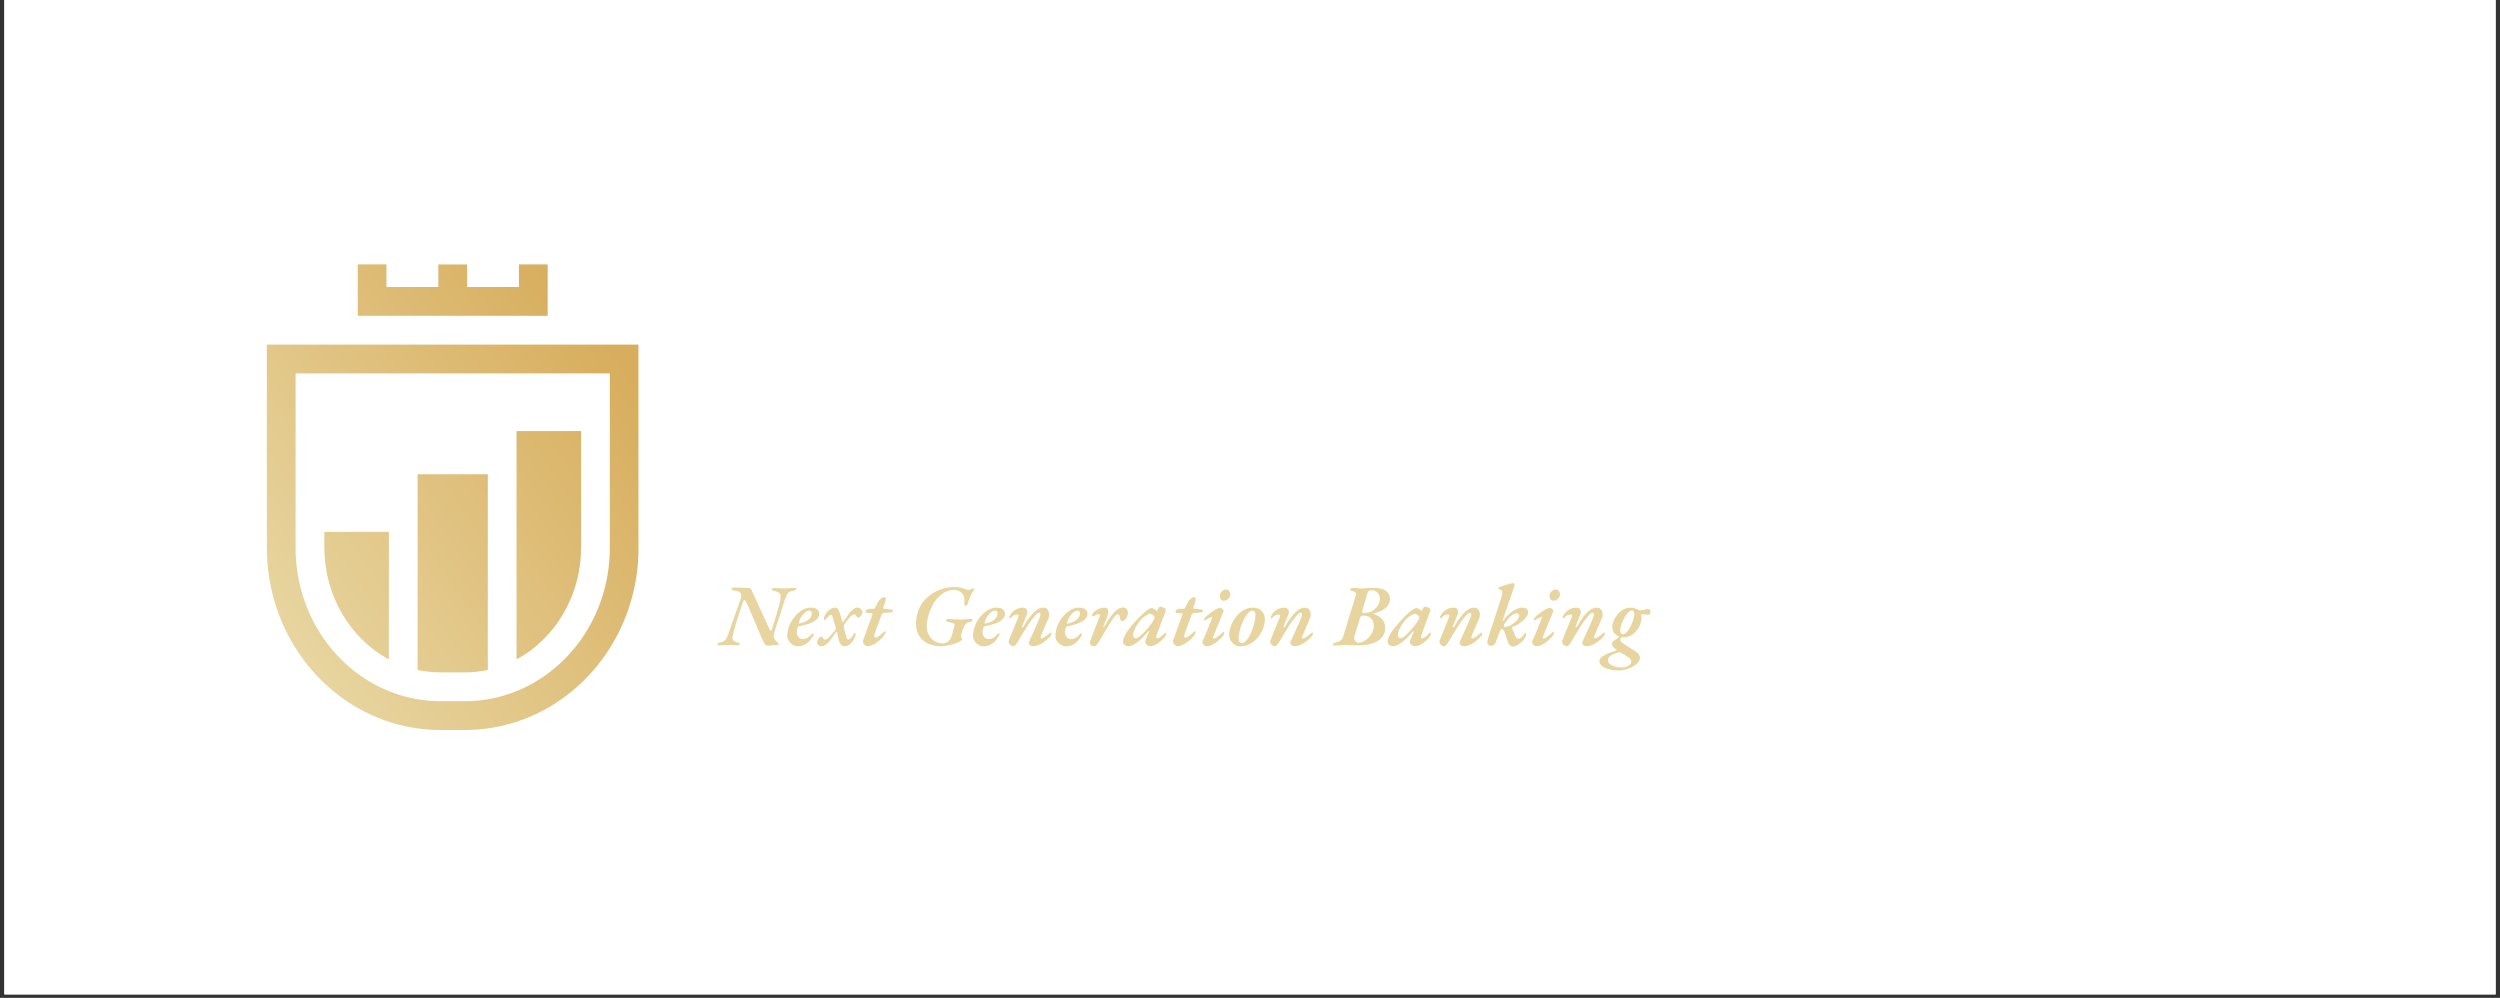 <svg xmlns="http://www.w3.org/2000/svg" xmlns:xlink="http://www.w3.org/1999/xlink" width="476" zoomAndPan="magnify" viewBox="0 0 357 142.5" height="190" preserveAspectRatio="xMidYMid meet" version="1.0"><rect x="0" y="0" width="357" height="142.5" fill="#333333" stroke="none"/><defs><g/><clipPath id="8f39784249"><path d="M 0.625 0 L 356.375 0 L 356.375 142 L 0.625 142 Z M 0.625 0 " clip-rule="nonzero"/></clipPath><clipPath id="e3f067fe07"><path d="M 38.109 37.738 L 91.172 37.738 L 91.172 104.258 L 38.109 104.258 Z M 38.109 37.738 " clip-rule="nonzero"/></clipPath><clipPath id="c3ffe50fc6"><path d="M 78.207 45.094 L 51.086 45.094 L 51.086 37.758 L 55.188 37.758 L 55.188 40.98 L 62.594 40.98 L 62.594 37.762 L 66.699 37.762 L 66.699 40.98 L 74.105 40.98 L 74.105 37.758 L 78.207 37.758 Z M 91.184 49.211 L 91.184 78.238 C 91.184 83.172 89.855 87.973 87.348 92.125 C 84.895 96.191 81.418 99.465 77.305 101.586 C 76.637 101.934 75.957 102.242 75.297 102.508 C 74.02 103.023 72.688 103.43 71.324 103.723 C 71.066 103.777 70.719 103.852 70.34 103.914 C 69.055 104.133 67.711 104.246 66.352 104.246 L 62.93 104.246 C 61.578 104.246 60.238 104.133 58.953 103.914 C 58.609 103.855 58.285 103.793 57.961 103.727 C 56.621 103.438 55.285 103.027 54.012 102.512 C 53.312 102.234 52.633 101.922 51.992 101.594 C 47.879 99.473 44.402 96.199 41.945 92.129 C 39.438 87.973 38.109 83.172 38.109 78.238 L 38.109 49.211 Z M 87.082 53.324 L 42.211 53.324 L 42.211 78.238 C 42.211 86.891 46.973 94.379 53.867 97.934 C 54.41 98.215 54.965 98.465 55.531 98.691 C 56.59 99.117 57.688 99.461 58.82 99.703 C 59.09 99.762 59.359 99.809 59.633 99.855 C 60.707 100.039 61.812 100.129 62.93 100.129 L 66.352 100.129 C 67.48 100.129 68.586 100.039 69.66 99.855 C 69.934 99.809 70.203 99.758 70.473 99.699 C 71.605 99.457 72.703 99.117 73.762 98.691 C 74.328 98.465 74.883 98.211 75.426 97.93 C 82.324 94.371 87.082 86.891 87.082 78.238 Z M 55.531 94.16 L 55.531 75.953 L 46.316 75.953 L 46.316 78.238 C 46.316 84.941 49.926 91.164 55.531 94.16 Z M 62.93 96.016 L 66.352 96.016 C 67.461 96.016 68.555 95.902 69.602 95.676 L 69.613 95.672 L 69.629 95.672 C 69.641 95.668 69.648 95.668 69.66 95.664 L 69.66 67.727 L 59.633 67.727 L 59.633 95.668 C 59.648 95.672 59.664 95.676 59.684 95.68 C 60.738 95.906 61.832 96.016 62.93 96.016 Z M 82.977 78.238 L 82.977 61.555 L 73.762 61.555 L 73.762 94.156 C 79.367 91.164 82.977 84.945 82.977 78.238 Z M 82.977 78.238 " clip-rule="nonzero"/></clipPath><linearGradient x1="-31.821" gradientTransform="matrix(0.24, 0, 0, 0.241, 38.11, 37.759)" y1="229.559" x2="246.651" gradientUnits="userSpaceOnUse" y2="37.658" id="f116741a66"><stop stop-opacity="1" stop-color="rgb(90.599%, 83.099%, 62%)" offset="0"/><stop stop-opacity="1" stop-color="rgb(90.599%, 83.099%, 62%)" offset="0.125"/><stop stop-opacity="1" stop-color="rgb(90.561%, 83.005%, 61.841%)" offset="0.141"/><stop stop-opacity="1" stop-color="rgb(90.492%, 82.831%, 61.548%)" offset="0.148"/><stop stop-opacity="1" stop-color="rgb(90.43%, 82.672%, 61.281%)" offset="0.156"/><stop stop-opacity="1" stop-color="rgb(90.367%, 82.515%, 61.014%)" offset="0.164"/><stop stop-opacity="1" stop-color="rgb(90.305%, 82.356%, 60.745%)" offset="0.172"/><stop stop-opacity="1" stop-color="rgb(90.242%, 82.198%, 60.478%)" offset="0.18"/><stop stop-opacity="1" stop-color="rgb(90.178%, 82.039%, 60.211%)" offset="0.188"/><stop stop-opacity="1" stop-color="rgb(90.115%, 81.88%, 59.944%)" offset="0.195"/><stop stop-opacity="1" stop-color="rgb(90.053%, 81.721%, 59.677%)" offset="0.203"/><stop stop-opacity="1" stop-color="rgb(89.99%, 81.563%, 59.41%)" offset="0.211"/><stop stop-opacity="1" stop-color="rgb(89.928%, 81.404%, 59.143%)" offset="0.219"/><stop stop-opacity="1" stop-color="rgb(89.865%, 81.245%, 58.876%)" offset="0.227"/><stop stop-opacity="1" stop-color="rgb(89.801%, 81.087%, 58.607%)" offset="0.234"/><stop stop-opacity="1" stop-color="rgb(89.738%, 80.928%, 58.34%)" offset="0.242"/><stop stop-opacity="1" stop-color="rgb(89.676%, 80.769%, 58.073%)" offset="0.25"/><stop stop-opacity="1" stop-color="rgb(89.613%, 80.611%, 57.806%)" offset="0.258"/><stop stop-opacity="1" stop-color="rgb(89.551%, 80.452%, 57.539%)" offset="0.266"/><stop stop-opacity="1" stop-color="rgb(89.488%, 80.293%, 57.272%)" offset="0.273"/><stop stop-opacity="1" stop-color="rgb(89.424%, 80.135%, 57.005%)" offset="0.281"/><stop stop-opacity="1" stop-color="rgb(89.362%, 79.976%, 56.738%)" offset="0.289"/><stop stop-opacity="1" stop-color="rgb(89.299%, 79.817%, 56.47%)" offset="0.297"/><stop stop-opacity="1" stop-color="rgb(89.236%, 79.659%, 56.203%)" offset="0.305"/><stop stop-opacity="1" stop-color="rgb(89.174%, 79.5%, 55.936%)" offset="0.312"/><stop stop-opacity="1" stop-color="rgb(89.111%, 79.341%, 55.669%)" offset="0.32"/><stop stop-opacity="1" stop-color="rgb(89.047%, 79.182%, 55.402%)" offset="0.328"/><stop stop-opacity="1" stop-color="rgb(88.985%, 79.024%, 55.135%)" offset="0.336"/><stop stop-opacity="1" stop-color="rgb(88.922%, 78.865%, 54.868%)" offset="0.344"/><stop stop-opacity="1" stop-color="rgb(88.86%, 78.708%, 54.601%)" offset="0.352"/><stop stop-opacity="1" stop-color="rgb(88.797%, 78.549%, 54.332%)" offset="0.359"/><stop stop-opacity="1" stop-color="rgb(88.734%, 78.391%, 54.065%)" offset="0.367"/><stop stop-opacity="1" stop-color="rgb(88.67%, 78.232%, 53.798%)" offset="0.375"/><stop stop-opacity="1" stop-color="rgb(88.608%, 78.073%, 53.531%)" offset="0.383"/><stop stop-opacity="1" stop-color="rgb(88.545%, 77.914%, 53.264%)" offset="0.391"/><stop stop-opacity="1" stop-color="rgb(88.483%, 77.756%, 52.997%)" offset="0.398"/><stop stop-opacity="1" stop-color="rgb(88.42%, 77.597%, 52.73%)" offset="0.406"/><stop stop-opacity="1" stop-color="rgb(88.358%, 77.438%, 52.463%)" offset="0.414"/><stop stop-opacity="1" stop-color="rgb(88.293%, 77.28%, 52.194%)" offset="0.422"/><stop stop-opacity="1" stop-color="rgb(88.231%, 77.121%, 51.927%)" offset="0.43"/><stop stop-opacity="1" stop-color="rgb(88.168%, 76.962%, 51.66%)" offset="0.438"/><stop stop-opacity="1" stop-color="rgb(88.106%, 76.804%, 51.393%)" offset="0.445"/><stop stop-opacity="1" stop-color="rgb(88.043%, 76.645%, 51.126%)" offset="0.453"/><stop stop-opacity="1" stop-color="rgb(87.981%, 76.486%, 50.859%)" offset="0.461"/><stop stop-opacity="1" stop-color="rgb(87.917%, 76.328%, 50.592%)" offset="0.463"/><stop stop-opacity="1" stop-color="rgb(87.886%, 76.248%, 50.459%)" offset="0.469"/><stop stop-opacity="1" stop-color="rgb(87.854%, 76.169%, 50.325%)" offset="0.477"/><stop stop-opacity="1" stop-color="rgb(87.791%, 76.01%, 50.058%)" offset="0.484"/><stop stop-opacity="1" stop-color="rgb(87.729%, 75.851%, 49.789%)" offset="0.492"/><stop stop-opacity="1" stop-color="rgb(87.666%, 75.693%, 49.522%)" offset="0.5"/><stop stop-opacity="1" stop-color="rgb(87.604%, 75.534%, 49.255%)" offset="0.508"/><stop stop-opacity="1" stop-color="rgb(87.54%, 75.375%, 48.988%)" offset="0.516"/><stop stop-opacity="1" stop-color="rgb(87.477%, 75.217%, 48.721%)" offset="0.523"/><stop stop-opacity="1" stop-color="rgb(87.415%, 75.06%, 48.454%)" offset="0.531"/><stop stop-opacity="1" stop-color="rgb(87.352%, 74.901%, 48.187%)" offset="0.537"/><stop stop-opacity="1" stop-color="rgb(87.321%, 74.821%, 48.055%)" offset="0.539"/><stop stop-opacity="1" stop-color="rgb(87.289%, 74.742%, 47.92%)" offset="0.547"/><stop stop-opacity="1" stop-color="rgb(87.227%, 74.583%, 47.652%)" offset="0.555"/><stop stop-opacity="1" stop-color="rgb(87.164%, 74.425%, 47.385%)" offset="0.562"/><stop stop-opacity="1" stop-color="rgb(87.1%, 74.266%, 47.118%)" offset="0.57"/><stop stop-opacity="1" stop-color="rgb(87.038%, 74.107%, 46.851%)" offset="0.578"/><stop stop-opacity="1" stop-color="rgb(86.975%, 73.949%, 46.584%)" offset="0.586"/><stop stop-opacity="1" stop-color="rgb(86.913%, 73.79%, 46.317%)" offset="0.594"/><stop stop-opacity="1" stop-color="rgb(86.85%, 73.631%, 46.05%)" offset="0.602"/><stop stop-opacity="1" stop-color="rgb(86.787%, 73.473%, 45.782%)" offset="0.609"/><stop stop-opacity="1" stop-color="rgb(86.723%, 73.314%, 45.514%)" offset="0.617"/><stop stop-opacity="1" stop-color="rgb(86.661%, 73.155%, 45.247%)" offset="0.625"/><stop stop-opacity="1" stop-color="rgb(86.598%, 72.997%, 44.98%)" offset="0.633"/><stop stop-opacity="1" stop-color="rgb(86.536%, 72.838%, 44.713%)" offset="0.641"/><stop stop-opacity="1" stop-color="rgb(86.473%, 72.679%, 44.446%)" offset="0.648"/><stop stop-opacity="1" stop-color="rgb(86.411%, 72.52%, 44.179%)" offset="0.656"/><stop stop-opacity="1" stop-color="rgb(86.346%, 72.362%, 43.912%)" offset="0.664"/><stop stop-opacity="1" stop-color="rgb(86.284%, 72.203%, 43.645%)" offset="0.672"/><stop stop-opacity="1" stop-color="rgb(86.221%, 72.044%, 43.376%)" offset="0.68"/><stop stop-opacity="1" stop-color="rgb(86.159%, 71.886%, 43.109%)" offset="0.688"/><stop stop-opacity="1" stop-color="rgb(86.096%, 71.727%, 42.842%)" offset="0.695"/><stop stop-opacity="1" stop-color="rgb(86.034%, 71.568%, 42.575%)" offset="0.703"/><stop stop-opacity="1" stop-color="rgb(85.97%, 71.41%, 42.308%)" offset="0.711"/><stop stop-opacity="1" stop-color="rgb(85.907%, 71.252%, 42.041%)" offset="0.719"/><stop stop-opacity="1" stop-color="rgb(85.844%, 71.094%, 41.774%)" offset="0.727"/><stop stop-opacity="1" stop-color="rgb(85.782%, 70.935%, 41.507%)" offset="0.734"/><stop stop-opacity="1" stop-color="rgb(85.719%, 70.776%, 41.238%)" offset="0.742"/><stop stop-opacity="1" stop-color="rgb(85.657%, 70.618%, 40.971%)" offset="0.75"/><stop stop-opacity="1" stop-color="rgb(85.593%, 70.459%, 40.704%)" offset="0.758"/><stop stop-opacity="1" stop-color="rgb(85.53%, 70.3%, 40.437%)" offset="0.766"/><stop stop-opacity="1" stop-color="rgb(85.468%, 70.142%, 40.17%)" offset="0.773"/><stop stop-opacity="1" stop-color="rgb(85.405%, 69.983%, 39.903%)" offset="0.781"/><stop stop-opacity="1" stop-color="rgb(85.342%, 69.824%, 39.636%)" offset="0.789"/><stop stop-opacity="1" stop-color="rgb(85.28%, 69.666%, 39.369%)" offset="0.797"/><stop stop-opacity="1" stop-color="rgb(85.216%, 69.507%, 39.101%)" offset="0.805"/><stop stop-opacity="1" stop-color="rgb(85.153%, 69.348%, 38.834%)" offset="0.812"/><stop stop-opacity="1" stop-color="rgb(85.091%, 69.189%, 38.567%)" offset="0.82"/><stop stop-opacity="1" stop-color="rgb(85.028%, 69.031%, 38.3%)" offset="0.828"/><stop stop-opacity="1" stop-color="rgb(84.966%, 68.872%, 38.033%)" offset="0.836"/><stop stop-opacity="1" stop-color="rgb(84.903%, 68.713%, 37.766%)" offset="0.844"/><stop stop-opacity="1" stop-color="rgb(84.839%, 68.555%, 37.498%)" offset="0.852"/><stop stop-opacity="1" stop-color="rgb(84.776%, 68.396%, 37.231%)" offset="0.859"/><stop stop-opacity="1" stop-color="rgb(84.721%, 68.257%, 36.998%)" offset="0.875"/><stop stop-opacity="1" stop-color="rgb(84.698%, 68.199%, 36.899%)" offset="1"/></linearGradient></defs><g clip-path="url(#8f39784249)"><path fill="#ffffff" d="M 0.625 0 L 356.375 0 L 356.375 149.477 L 0.625 149.477 Z M 0.625 0 " fill-opacity="1" fill-rule="nonzero"/><path fill="#ffffff" d="M 0.625 0 L 356.375 0 L 356.375 142 L 0.625 142 Z M 0.625 0 " fill-opacity="1" fill-rule="nonzero"/></g><g fill="#ffffff" fill-opacity="1"><g transform="translate(102.589, 72.15)"><g><path d="M 1.586 -5.637 C 1.586 -5.246 1.879 -2.527 2.266 -0.617 C 3.855 -0.293 5.895 0.324 8.098 0.324 C 11.562 0.324 14.867 -2.039 14.867 -5.605 C 14.867 -8.582 11.691 -10.43 8.973 -12.016 C 6.641 -13.379 4.695 -14.543 4.695 -16.875 C 4.695 -18.43 5.57 -20.473 8.227 -20.473 C 10.98 -20.473 12.566 -17.457 12.762 -15.84 C 12.859 -15.742 13.02 -15.711 13.117 -15.711 C 13.344 -15.711 13.832 -15.84 13.797 -16.066 C 13.734 -16.941 13.605 -18.98 13.344 -20.664 C 11.207 -21.152 10.461 -21.574 8.453 -21.574 C 5.215 -21.574 2.105 -19.305 2.105 -15.871 C 2.105 -12.633 5.281 -10.754 7.742 -9.395 C 10.883 -7.676 12.051 -6.965 12.051 -4.73 C 12.051 -2.203 10.27 -0.777 8.164 -0.777 C 4.277 -0.777 3.043 -4.504 2.785 -5.734 C 2.754 -5.895 2.656 -6.023 2.43 -6.023 C 2.137 -6.023 1.781 -5.832 1.586 -5.637 Z M 1.586 -5.637 "/></g></g></g><g fill="#ffffff" fill-opacity="1"><g transform="translate(118.845, 72.15)"><g><path d="M 1.586 -10.625 C 1.586 -5.215 4.988 -1.133 9.492 0 C 11.273 0.484 12.926 1.395 14.285 2.234 C 16.422 3.562 17.945 4.406 19.727 4.406 C 21.703 4.406 23.32 3.691 25.102 2.754 C 25.102 2.723 25.102 2.688 25.07 2.656 C 24.973 2.527 24.715 2.43 24.488 2.43 C 24.262 2.492 23.484 2.625 22.188 2.625 C 20.211 2.625 19.145 2.234 17.328 1.102 C 16.715 0.711 15.969 0.293 15.094 -0.129 C 19.402 -1.488 22.641 -5.668 22.641 -10.625 C 22.641 -17.07 17.781 -21.605 12.082 -21.605 C 6.383 -21.605 1.586 -16.68 1.586 -10.625 Z M 4.793 -11.336 C 4.793 -15.676 6.738 -20.504 11.598 -20.504 C 16.617 -20.504 19.434 -15.031 19.434 -10.008 C 19.434 -5.637 17.457 -0.777 12.602 -0.777 C 7.578 -0.777 4.793 -6.316 4.793 -11.336 Z M 4.793 -11.336 "/></g></g></g><g fill="#ffffff" fill-opacity="1"><g transform="translate(143.035, 72.15)"><g><path d="M 0.938 -20.504 C 1.328 -20.504 3.078 -20.34 3.176 -19.984 C 3.336 -19.469 3.336 -18.559 3.336 -17.59 L 3.336 -8.129 C 3.336 -5.539 4.242 -3.434 5.734 -2.008 C 7.16 -0.648 9.168 0.129 11.5 0.129 C 16.551 0.129 19.953 -2.461 19.953 -8.941 L 19.953 -17.688 C 19.953 -18.918 19.984 -19.402 20.277 -19.887 C 20.504 -20.277 22.414 -20.535 22.805 -20.535 C 22.965 -20.891 22.902 -21.312 22.805 -21.477 C 21.312 -21.41 20.828 -21.312 19.336 -21.312 C 17.914 -21.312 17.039 -21.41 15.742 -21.477 C 15.676 -21.281 15.645 -20.762 15.809 -20.535 C 16.324 -20.535 17.945 -20.211 18.141 -19.887 C 18.465 -19.371 18.465 -18.82 18.465 -17.652 L 18.465 -8.875 C 18.367 -3.305 15.516 -1.75 12.18 -1.75 C 10.27 -1.75 8.746 -2.363 7.742 -3.629 C 6.703 -4.922 6.156 -6.898 6.156 -9.586 L 6.156 -17.59 C 6.156 -18.559 6.156 -19.469 6.316 -19.984 C 6.414 -20.34 8.164 -20.504 8.551 -20.504 C 8.68 -20.664 8.715 -21.281 8.551 -21.441 C 7.223 -21.379 6.023 -21.281 4.762 -21.281 C 3.5 -21.281 2.266 -21.379 0.938 -21.441 C 0.777 -21.281 0.809 -20.664 0.938 -20.504 Z M 0.938 -20.504 "/></g></g></g><g fill="#ffffff" fill-opacity="1"><g transform="translate(166.448, 72.15)"><g><path d="M -0.391 0.098 C 1.102 0.031 1.586 -0.066 3.078 -0.066 C 4.504 -0.066 4.922 0.031 6.219 0.098 C 6.285 -0.098 6.25 -0.746 6.156 -0.844 C 5.895 -0.844 3.918 -0.973 3.918 -1.75 C 3.918 -2.172 3.984 -2.914 4.371 -4.051 C 4.922 -5.605 5.832 -8 5.832 -8 C 5.832 -8 5.926 -8.098 5.992 -8.098 C 7.449 -8.195 8.164 -8.195 9.492 -8.195 C 10.301 -8.195 11.855 -8.227 12.699 -8.164 C 12.793 -8.164 12.891 -8.031 12.891 -8.031 C 12.891 -8.031 15.094 -2.688 15.094 -1.715 C 15.094 -1.523 15.062 -1.359 14.965 -1.262 C 14.672 -1.004 13.539 -0.844 13.152 -0.844 C 12.988 -0.68 12.957 -0.066 13.117 0.098 C 14.609 0.031 15.387 -0.066 16.875 -0.066 C 18.301 -0.066 19.145 0.031 20.438 0.098 C 20.473 0 20.535 -0.617 20.375 -0.844 C 20.113 -0.844 18.496 -1.168 18.172 -1.945 C 18.105 -2.074 17.816 -2.883 17.363 -4.082 L 10.754 -21.379 C 10.656 -21.41 10.656 -21.477 10.559 -21.477 C 10.27 -21.477 9.492 -20.859 9.328 -20.535 C 7.352 -15.484 3.078 -4.504 3.078 -4.504 C 2.625 -3.336 2.203 -2.301 1.555 -1.457 C 1.23 -1.035 0 -0.844 -0.391 -0.844 C -0.484 -0.617 -0.484 0 -0.391 0.098 Z M 6.445 -9.652 L 9.426 -17.555 L 12.277 -9.719 C 12.277 -9.719 12.242 -9.555 12.18 -9.555 C 11.176 -9.492 10.461 -9.457 9.457 -9.457 C 8.715 -9.457 7.352 -9.492 6.512 -9.523 C 6.445 -9.523 6.445 -9.652 6.445 -9.652 Z M 6.445 -9.652 "/></g></g></g><g fill="#ffffff" fill-opacity="1"><g transform="translate(186.751, 72.15)"><g><path d="M 1.457 0.098 C 2.785 0.031 4.016 -0.066 5.281 -0.066 C 6.543 -0.066 7.742 0.031 9.07 0.098 C 9.23 -0.066 9.199 -0.68 9.07 -0.844 C 8.68 -0.844 6.934 -1.004 6.836 -1.359 C 6.672 -1.879 6.672 -2.785 6.672 -3.758 L 6.672 -9.781 L 8.391 -9.781 C 8.844 -9.781 9.168 -9.684 9.359 -9.395 C 11.402 -6.219 14.027 -2.363 14.512 -1.715 C 15.289 -0.711 16.164 -0.453 16.617 -0.293 C 17.266 -0.066 18.723 0.098 20.891 0.098 C 20.926 0.031 21.086 -0.68 20.926 -0.844 C 19.145 -0.973 18.203 -1.555 17.266 -2.785 C 15.125 -5.605 13.766 -7.547 12.051 -10.398 C 14.219 -11.145 16.453 -13.41 16.453 -15.742 C 16.453 -19.434 12.828 -21.348 9.879 -21.348 C 7.969 -21.348 6.543 -21.281 5.281 -21.281 C 4.016 -21.281 2.785 -21.379 1.457 -21.441 C 1.297 -21.281 1.328 -20.664 1.457 -20.504 C 1.848 -20.504 3.594 -20.34 3.691 -19.984 C 3.855 -19.469 3.855 -18.559 3.855 -17.59 L 3.855 -3.758 C 3.855 -2.785 3.855 -1.879 3.691 -1.359 C 3.594 -1.004 1.848 -0.844 1.457 -0.844 C 1.328 -0.68 1.297 -0.066 1.457 0.098 Z M 6.672 -10.785 L 6.672 -17.555 C 6.672 -18.527 6.672 -19.598 6.836 -19.984 C 6.965 -20.277 8.066 -20.309 8.453 -20.309 C 12.051 -20.309 13.441 -18.27 13.441 -15.449 C 13.441 -12.602 10.949 -10.785 8.422 -10.785 Z M 6.672 -10.785 "/></g></g></g><g fill="#ffffff" fill-opacity="1"><g transform="translate(206.861, 72.15)"><g><path d="M 1.457 0.098 C 2.723 0.098 3.789 0 5.312 0 C 9.621 0 12.828 0.129 16.359 0.129 C 16.586 -1.297 17.492 -3.5 18.105 -5.246 C 18.008 -5.344 17.621 -5.441 17.297 -5.441 C 17.07 -5.441 16.875 -5.379 16.844 -5.246 C 16.324 -3.855 15.84 -2.59 14.805 -1.977 C 13.895 -1.426 12.242 -1.102 10.723 -1.102 L 9.168 -1.102 C 7.805 -1.102 7.289 -1.102 6.867 -1.426 C 6.672 -1.586 6.672 -3.176 6.672 -3.66 L 6.672 -9.816 C 6.672 -10.105 8.098 -10.105 9.004 -10.105 C 10.234 -10.105 12.082 -10.074 12.438 -9.848 C 12.73 -9.652 12.859 -9.555 13.344 -7.711 C 13.41 -7.547 13.637 -7.449 13.863 -7.449 C 14.09 -7.449 14.316 -7.516 14.383 -7.578 L 14.383 -13.703 C 14.285 -13.797 14.059 -13.863 13.832 -13.863 C 13.605 -13.863 13.379 -13.797 13.344 -13.637 C 12.793 -11.5 12.891 -11.305 9.781 -11.305 L 8.066 -11.305 C 7.352 -11.305 6.672 -11.336 6.672 -11.5 L 6.672 -17.555 C 6.672 -18.43 6.672 -19.336 6.836 -19.855 C 6.934 -20.18 8.68 -20.211 9.07 -20.211 L 11.855 -20.211 C 13.57 -20.211 14.898 -19.758 15.613 -17.168 C 15.645 -17.004 15.84 -16.941 16.066 -16.941 C 16.293 -16.941 16.551 -17.004 16.648 -17.102 C 16.359 -18.559 15.938 -19.887 15.711 -21.508 C 12.18 -21.508 8.324 -21.281 5.281 -21.281 C 4.016 -21.281 2.785 -21.379 1.457 -21.441 C 1.297 -21.281 1.328 -20.664 1.457 -20.504 C 1.848 -20.504 3.594 -20.34 3.691 -19.984 C 3.855 -19.469 3.855 -18.559 3.855 -17.59 L 3.855 -3.758 C 3.855 -2.785 3.855 -1.879 3.691 -1.359 C 3.594 -1.004 1.848 -0.844 1.457 -0.844 C 1.328 -0.68 1.297 -0.066 1.457 0.098 Z M 1.457 0.098 "/></g></g></g><g fill="#ffffff" fill-opacity="1"><g transform="translate(225.869, 72.15)"><g><path d="M 1.457 0.098 L 8.906 0.098 C 11.402 0.066 14.156 -0.355 15.711 -1.652 C 17.297 -2.98 17.879 -4.598 17.879 -6.445 C 17.879 -9.652 14.707 -11.598 13.117 -11.66 C 13.02 -11.727 13.055 -11.789 13.117 -11.824 C 14.254 -12.242 16.391 -14.027 16.391 -16.52 C 16.391 -20.211 12.828 -21.348 9.879 -21.348 C 7.969 -21.348 6.543 -21.281 5.281 -21.281 C 4.016 -21.281 2.785 -21.379 1.457 -21.441 C 1.297 -21.281 1.328 -20.664 1.457 -20.504 C 1.848 -20.504 3.594 -20.34 3.691 -19.984 C 3.855 -19.469 3.855 -18.559 3.855 -17.59 L 3.855 -3.758 C 3.855 -2.785 3.855 -1.879 3.691 -1.359 C 3.594 -1.004 1.848 -0.844 1.457 -0.844 C 1.328 -0.68 1.297 -0.066 1.457 0.098 Z M 6.672 -3.727 L 6.672 -10.754 L 8.648 -10.754 C 13.637 -10.754 14.672 -8.129 14.672 -5.699 C 14.672 -1.75 11.953 -0.938 9.523 -0.938 C 8.324 -0.938 7.449 -1.004 6.965 -1.523 C 6.738 -1.75 6.672 -3.273 6.672 -3.727 Z M 6.672 -11.984 L 6.672 -17.555 C 6.672 -18.527 6.672 -19.598 6.836 -19.984 C 6.965 -20.277 8.066 -20.309 8.453 -20.309 C 11.465 -20.309 13.441 -18.656 13.441 -15.773 C 13.441 -13.93 12.309 -11.984 9.395 -11.984 Z M 6.672 -11.984 "/></g></g></g><g fill="#ffffff" fill-opacity="1"><g transform="translate(245.169, 72.15)"><g><path d="M -0.391 0.098 C 1.102 0.031 1.586 -0.066 3.078 -0.066 C 4.504 -0.066 4.922 0.031 6.219 0.098 C 6.285 -0.098 6.25 -0.746 6.156 -0.844 C 5.895 -0.844 3.918 -0.973 3.918 -1.75 C 3.918 -2.172 3.984 -2.914 4.371 -4.051 C 4.922 -5.605 5.832 -8 5.832 -8 C 5.832 -8 5.926 -8.098 5.992 -8.098 C 7.449 -8.195 8.164 -8.195 9.492 -8.195 C 10.301 -8.195 11.855 -8.227 12.699 -8.164 C 12.793 -8.164 12.891 -8.031 12.891 -8.031 C 12.891 -8.031 15.094 -2.688 15.094 -1.715 C 15.094 -1.523 15.062 -1.359 14.965 -1.262 C 14.672 -1.004 13.539 -0.844 13.152 -0.844 C 12.988 -0.68 12.957 -0.066 13.117 0.098 C 14.609 0.031 15.387 -0.066 16.875 -0.066 C 18.301 -0.066 19.145 0.031 20.438 0.098 C 20.473 0 20.535 -0.617 20.375 -0.844 C 20.113 -0.844 18.496 -1.168 18.172 -1.945 C 18.105 -2.074 17.816 -2.883 17.363 -4.082 L 10.754 -21.379 C 10.656 -21.41 10.656 -21.477 10.559 -21.477 C 10.27 -21.477 9.492 -20.859 9.328 -20.535 C 7.352 -15.484 3.078 -4.504 3.078 -4.504 C 2.625 -3.336 2.203 -2.301 1.555 -1.457 C 1.23 -1.035 0 -0.844 -0.391 -0.844 C -0.484 -0.617 -0.484 0 -0.391 0.098 Z M 6.445 -9.652 L 9.426 -17.555 L 12.277 -9.719 C 12.277 -9.719 12.242 -9.555 12.18 -9.555 C 11.176 -9.492 10.461 -9.457 9.457 -9.457 C 8.715 -9.457 7.352 -9.492 6.512 -9.523 C 6.445 -9.523 6.445 -9.652 6.445 -9.652 Z M 6.445 -9.652 "/></g></g></g><g fill="#ffffff" fill-opacity="1"><g transform="translate(265.473, 72.15)"><g><path d="M 1.328 0.098 C 2.816 0.031 3.305 -0.066 4.793 -0.066 C 6.219 -0.066 7.191 0.031 8.488 0.098 C 8.551 -0.098 8.582 -0.617 8.422 -0.844 C 7.902 -0.844 6.188 -1.168 5.992 -1.488 C 5.668 -2.008 5.668 -2.559 5.668 -3.727 L 5.668 -18.43 L 19.793 -0.582 C 20.246 0 20.762 0.16 20.926 0.16 C 21.023 0.16 21.312 0.129 21.348 -0.031 C 21.281 -1.715 21.281 -2.625 21.281 -4.504 L 21.281 -17.688 C 21.281 -18.918 21.312 -19.402 21.605 -19.887 C 21.832 -20.277 23.742 -20.535 24.133 -20.535 C 24.293 -20.891 24.23 -21.312 24.133 -21.477 C 22.641 -21.41 22.156 -21.312 20.664 -21.312 C 19.242 -21.312 18.234 -21.41 16.941 -21.477 C 16.875 -21.281 16.844 -20.762 17.004 -20.535 C 17.523 -20.535 19.273 -20.211 19.469 -19.887 C 19.793 -19.371 19.793 -18.82 19.793 -17.652 L 19.793 -5.379 C 16.195 -10.398 8.746 -18.852 7.094 -21.441 C 6.641 -21.41 5.605 -21.379 4.633 -21.379 C 3.562 -21.379 2.816 -21.477 1.328 -21.539 C 1.23 -21.379 1.168 -20.957 1.328 -20.602 C 1.715 -20.602 3.629 -20.34 3.855 -19.953 C 4.145 -19.469 4.18 -18.98 4.18 -17.75 L 4.18 -3.691 C 4.18 -2.461 4.145 -1.977 3.855 -1.488 C 3.629 -1.102 1.715 -0.844 1.328 -0.844 C 1.168 -0.484 1.23 -0.066 1.328 0.098 Z M 1.328 0.098 "/></g></g></g><g fill="#ffffff" fill-opacity="1"><g transform="translate(290.602, 72.15)"><g><path d="M 1.457 0.098 C 2.785 0.031 4.016 -0.066 5.281 -0.066 C 6.543 -0.066 7.742 0.031 9.07 0.098 C 9.23 -0.066 9.199 -0.777 9.07 -0.938 C 8.68 -0.938 6.934 -1.102 6.836 -1.457 C 6.672 -1.977 6.672 -2.883 6.672 -3.855 L 6.672 -9.879 C 6.738 -9.91 6.867 -9.945 6.965 -9.945 C 7.094 -9.945 7.191 -9.945 7.254 -9.848 C 10.914 -5.668 13.863 -2.332 14.543 -1.652 C 15.449 -0.746 16.293 -0.422 16.746 -0.258 C 17.395 -0.031 19.176 0.098 21.348 0.098 C 21.379 0.031 21.539 -0.68 21.379 -0.844 C 19.598 -0.973 18.656 -1.586 17.848 -2.332 C 15.352 -4.695 12.664 -7.902 9.555 -11.531 C 9.492 -11.629 9.492 -11.691 9.555 -11.789 C 12.375 -14.512 14.254 -16.195 17.039 -19.242 C 18.141 -20.438 19.953 -20.406 20.246 -20.438 C 20.406 -20.438 20.375 -21.25 20.309 -21.441 C 19.016 -21.379 18.234 -21.25 16.812 -21.25 C 15.613 -21.25 14.285 -21.379 13.086 -21.441 C 12.988 -21.152 12.988 -20.633 13.086 -20.438 C 13.379 -20.438 14.898 -20.535 14.898 -19.727 C 14.898 -19.402 14.641 -18.98 14.445 -18.723 C 13.477 -17.457 12.859 -16.812 10.332 -14.316 C 9.004 -13.02 7.352 -11.465 6.672 -11.047 L 6.672 -17.492 C 6.672 -18.465 6.672 -19.371 6.836 -19.887 C 6.934 -20.246 8.68 -20.406 9.07 -20.406 C 9.199 -20.57 9.23 -21.281 9.07 -21.441 C 7.742 -21.379 6.543 -21.281 5.281 -21.281 C 4.016 -21.281 2.785 -21.379 1.457 -21.441 C 1.297 -21.281 1.328 -20.57 1.457 -20.406 C 1.848 -20.406 3.594 -20.246 3.691 -19.887 C 3.855 -19.371 3.855 -18.465 3.855 -17.492 L 3.855 -3.855 C 3.855 -2.883 3.855 -1.977 3.691 -1.457 C 3.594 -1.102 1.848 -0.938 1.457 -0.938 C 1.328 -0.777 1.297 -0.066 1.457 0.098 Z M 1.457 0.098 "/></g></g></g><g fill="#e7d49e" fill-opacity="1"><g transform="translate(102.589, 92.114)"><g><path d="M 0.109 0.047 C 0.035 0.047 -0.023 0.031 -0.078 0 C -0.129 -0.02 -0.156 -0.055 -0.156 -0.109 C -0.133 -0.18 -0.094 -0.234 -0.031 -0.266 C 0.031 -0.297 0.113 -0.328 0.219 -0.359 C 0.539 -0.43 0.785 -0.547 0.953 -0.703 C 1.117 -0.867 1.242 -1.078 1.328 -1.328 L 3.141 -6.469 C 3.242 -6.75 3.285 -6.977 3.266 -7.156 C 3.242 -7.344 3.148 -7.488 2.984 -7.594 C 2.828 -7.695 2.586 -7.758 2.266 -7.781 C 2.141 -7.789 2.039 -7.816 1.969 -7.859 C 1.895 -7.898 1.859 -7.957 1.859 -8.031 C 1.859 -8.102 1.898 -8.148 1.984 -8.172 C 2.078 -8.203 2.156 -8.219 2.219 -8.219 C 2.426 -8.219 2.648 -8.211 2.891 -8.203 C 3.129 -8.203 3.375 -8.191 3.625 -8.172 C 3.875 -8.16 4.102 -8.156 4.312 -8.156 C 4.406 -8.156 4.484 -8.133 4.547 -8.094 C 4.617 -8.051 4.672 -7.988 4.703 -7.906 L 7.312 -2.234 C 7.332 -2.203 7.359 -2.16 7.391 -2.109 C 7.422 -2.066 7.453 -2.047 7.484 -2.047 C 7.535 -2.047 7.594 -2.113 7.656 -2.25 C 7.676 -2.32 7.711 -2.445 7.766 -2.625 C 7.828 -2.812 7.895 -3.031 7.969 -3.281 C 8.051 -3.531 8.133 -3.801 8.219 -4.094 C 8.301 -4.383 8.383 -4.676 8.469 -4.969 C 8.551 -5.258 8.625 -5.531 8.688 -5.781 C 8.75 -6.031 8.801 -6.242 8.844 -6.422 C 8.938 -6.867 8.906 -7.188 8.75 -7.375 C 8.594 -7.562 8.297 -7.691 7.859 -7.766 C 7.68 -7.785 7.598 -7.852 7.609 -7.969 C 7.609 -8.02 7.645 -8.062 7.719 -8.094 C 7.801 -8.125 7.883 -8.141 7.969 -8.141 C 8.258 -8.141 8.52 -8.129 8.75 -8.109 C 8.977 -8.086 9.18 -8.078 9.359 -8.078 C 9.523 -8.078 9.676 -8.082 9.812 -8.094 C 9.957 -8.102 10.113 -8.113 10.281 -8.125 C 10.445 -8.145 10.641 -8.156 10.859 -8.156 C 11.035 -8.156 11.125 -8.098 11.125 -7.984 C 11.125 -7.93 11.078 -7.883 10.984 -7.844 C 10.891 -7.801 10.785 -7.77 10.672 -7.75 C 10.473 -7.727 10.305 -7.68 10.172 -7.609 C 10.035 -7.547 9.922 -7.43 9.828 -7.266 C 9.734 -7.109 9.633 -6.883 9.531 -6.594 C 9.488 -6.477 9.43 -6.305 9.359 -6.078 C 9.285 -5.848 9.203 -5.582 9.109 -5.281 C 9.016 -4.977 8.91 -4.66 8.797 -4.328 C 8.68 -3.992 8.57 -3.66 8.469 -3.328 C 8.363 -3.004 8.266 -2.703 8.172 -2.422 C 8.086 -2.141 8.02 -1.906 7.969 -1.719 C 7.906 -1.508 7.879 -1.348 7.891 -1.234 C 7.898 -1.129 7.945 -1 8.031 -0.844 C 8.07 -0.758 8.125 -0.68 8.188 -0.609 C 8.25 -0.535 8.312 -0.473 8.375 -0.422 C 8.438 -0.367 8.488 -0.32 8.531 -0.281 C 8.582 -0.25 8.609 -0.203 8.609 -0.141 C 8.609 -0.078 8.594 -0.035 8.562 -0.016 C 8.531 -0.004 8.477 0 8.406 0 C 8.207 0 8.035 0.004 7.891 0.016 C 7.754 0.023 7.629 0.035 7.516 0.047 C 7.41 0.066 7.297 0.082 7.172 0.094 C 6.973 0.094 6.82 0.051 6.719 -0.031 C 6.613 -0.125 6.52 -0.27 6.438 -0.469 C 6.332 -0.688 6.207 -0.957 6.062 -1.281 C 5.926 -1.613 5.773 -1.973 5.609 -2.359 C 5.453 -2.754 5.285 -3.148 5.109 -3.547 C 4.941 -3.953 4.781 -4.332 4.625 -4.688 C 4.477 -5.039 4.344 -5.352 4.219 -5.625 C 4.094 -5.895 3.992 -6.098 3.922 -6.234 C 3.891 -6.285 3.859 -6.332 3.828 -6.375 C 3.797 -6.414 3.758 -6.438 3.719 -6.438 C 3.688 -6.438 3.648 -6.406 3.609 -6.344 C 3.566 -6.281 3.531 -6.207 3.5 -6.125 C 3.406 -5.832 3.289 -5.488 3.156 -5.094 C 3.02 -4.695 2.879 -4.273 2.734 -3.828 C 2.598 -3.379 2.469 -2.938 2.344 -2.5 C 2.219 -2.07 2.113 -1.676 2.031 -1.312 C 1.957 -1.039 1.977 -0.832 2.094 -0.688 C 2.207 -0.551 2.43 -0.441 2.766 -0.359 C 2.859 -0.348 2.938 -0.32 3 -0.281 C 3.062 -0.238 3.082 -0.188 3.062 -0.125 C 3.051 -0.062 3.008 -0.02 2.938 0 C 2.863 0.02 2.785 0.031 2.703 0.031 C 2.484 0.031 2.305 0.023 2.172 0.016 C 2.047 0.016 1.93 0.008 1.828 0 C 1.734 -0.008 1.617 -0.016 1.484 -0.016 C 1.305 -0.016 1.129 -0.008 0.953 0 C 0.773 0.008 0.613 0.02 0.469 0.031 C 0.32 0.039 0.203 0.047 0.109 0.047 Z M 0.109 0.047 "/></g></g></g><g fill="#e7d49e" fill-opacity="1"><g transform="translate(112.311, 92.114)"><g><path d="M 1.578 0.188 C 1.367 0.188 1.148 0.117 0.922 -0.016 C 0.691 -0.148 0.5 -0.328 0.344 -0.547 C 0.188 -0.773 0.109 -1.016 0.109 -1.266 C 0.109 -1.742 0.195 -2.223 0.375 -2.703 C 0.562 -3.191 0.812 -3.629 1.125 -4.016 C 1.445 -4.41 1.805 -4.727 2.203 -4.969 C 2.609 -5.219 3.023 -5.344 3.453 -5.344 C 3.867 -5.344 4.176 -5.258 4.375 -5.094 C 4.57 -4.926 4.672 -4.723 4.672 -4.484 C 4.672 -4.211 4.582 -3.973 4.406 -3.766 C 4.227 -3.566 3.992 -3.395 3.703 -3.25 C 3.422 -3.113 3.102 -3 2.75 -2.906 C 2.406 -2.82 2.078 -2.742 1.766 -2.672 C 1.723 -2.66 1.691 -2.648 1.672 -2.641 C 1.648 -2.629 1.629 -2.602 1.609 -2.562 C 1.578 -2.457 1.547 -2.344 1.516 -2.219 C 1.492 -2.102 1.477 -1.992 1.469 -1.891 C 1.469 -1.598 1.539 -1.352 1.688 -1.156 C 1.832 -0.957 2.047 -0.859 2.328 -0.859 C 2.586 -0.859 2.816 -0.922 3.016 -1.047 C 3.211 -1.18 3.395 -1.344 3.562 -1.531 C 3.656 -1.613 3.727 -1.656 3.781 -1.656 C 3.863 -1.656 3.906 -1.613 3.906 -1.531 C 3.906 -1.508 3.898 -1.484 3.891 -1.453 C 3.891 -1.422 3.879 -1.398 3.859 -1.391 C 3.703 -1.098 3.508 -0.828 3.281 -0.578 C 3.062 -0.336 2.805 -0.148 2.516 -0.016 C 2.234 0.117 1.922 0.188 1.578 0.188 Z M 1.844 -3.062 C 1.988 -3.094 2.16 -3.141 2.359 -3.203 C 2.555 -3.266 2.75 -3.352 2.938 -3.469 C 3.125 -3.594 3.281 -3.738 3.406 -3.906 C 3.531 -4.07 3.598 -4.281 3.609 -4.531 C 3.617 -4.625 3.594 -4.711 3.531 -4.797 C 3.477 -4.879 3.395 -4.922 3.281 -4.922 C 3.113 -4.922 2.945 -4.863 2.781 -4.75 C 2.613 -4.633 2.457 -4.484 2.312 -4.297 C 2.164 -4.117 2.039 -3.926 1.938 -3.719 C 1.844 -3.508 1.785 -3.316 1.766 -3.141 C 1.754 -3.078 1.781 -3.051 1.844 -3.062 Z M 1.844 -3.062 "/></g></g></g><g fill="#e7d49e" fill-opacity="1"><g transform="translate(116.897, 92.114)"><g><path d="M 0.391 0.172 C 0.203 0.172 0.055 0.113 -0.047 0 C -0.148 -0.102 -0.203 -0.234 -0.203 -0.391 C -0.203 -0.504 -0.172 -0.625 -0.109 -0.75 C -0.047 -0.875 0.031 -0.984 0.125 -1.078 C 0.227 -1.172 0.32 -1.219 0.406 -1.219 C 0.445 -1.219 0.488 -1.191 0.531 -1.141 C 0.57 -1.098 0.609 -1.051 0.641 -1 C 0.672 -0.938 0.711 -0.883 0.766 -0.844 C 0.816 -0.801 0.879 -0.781 0.953 -0.781 C 1.023 -0.781 1.098 -0.801 1.172 -0.844 C 1.242 -0.883 1.32 -0.945 1.406 -1.031 C 1.508 -1.145 1.617 -1.266 1.734 -1.391 C 1.848 -1.516 1.957 -1.641 2.062 -1.766 C 2.176 -1.898 2.289 -2.031 2.406 -2.156 C 2.438 -2.207 2.453 -2.254 2.453 -2.297 C 2.461 -2.336 2.461 -2.395 2.453 -2.469 L 1.969 -4.109 C 1.945 -4.18 1.922 -4.234 1.891 -4.266 C 1.867 -4.305 1.832 -4.328 1.781 -4.328 C 1.707 -4.328 1.602 -4.27 1.469 -4.156 C 1.344 -4.051 1.195 -3.898 1.031 -3.703 C 1.02 -3.672 1 -3.641 0.969 -3.609 C 0.938 -3.586 0.898 -3.578 0.859 -3.578 C 0.828 -3.578 0.801 -3.586 0.781 -3.609 C 0.758 -3.641 0.75 -3.68 0.75 -3.734 C 0.75 -3.891 0.797 -4.055 0.891 -4.234 C 0.984 -4.41 1.102 -4.582 1.25 -4.75 C 1.395 -4.914 1.562 -5.055 1.75 -5.172 C 1.945 -5.285 2.145 -5.344 2.344 -5.344 C 2.531 -5.344 2.672 -5.27 2.766 -5.125 C 2.867 -4.977 2.957 -4.789 3.031 -4.562 L 3.375 -3.359 C 3.395 -3.242 3.445 -3.238 3.531 -3.344 L 4.328 -4.469 C 4.535 -4.75 4.738 -4.961 4.938 -5.109 C 5.145 -5.266 5.348 -5.344 5.547 -5.344 C 5.742 -5.344 5.914 -5.266 6.062 -5.109 C 6.207 -4.961 6.281 -4.828 6.281 -4.703 C 6.281 -4.586 6.242 -4.469 6.172 -4.344 C 6.109 -4.227 6.031 -4.129 5.938 -4.047 C 5.844 -3.961 5.758 -3.922 5.688 -3.922 C 5.602 -3.922 5.539 -3.938 5.5 -3.969 C 5.469 -4.008 5.438 -4.062 5.406 -4.125 C 5.363 -4.207 5.32 -4.27 5.281 -4.312 C 5.238 -4.352 5.176 -4.375 5.094 -4.375 C 5.02 -4.375 4.926 -4.344 4.812 -4.281 C 4.707 -4.227 4.582 -4.117 4.438 -3.953 C 4.32 -3.828 4.195 -3.676 4.062 -3.5 C 3.938 -3.332 3.805 -3.145 3.672 -2.938 C 3.641 -2.875 3.613 -2.805 3.594 -2.734 C 3.57 -2.672 3.578 -2.582 3.609 -2.469 L 3.984 -1.109 C 4.023 -0.973 4.066 -0.883 4.109 -0.844 C 4.148 -0.801 4.203 -0.781 4.266 -0.781 C 4.348 -0.781 4.457 -0.848 4.594 -0.984 C 4.727 -1.117 4.867 -1.32 5.016 -1.594 C 5.066 -1.676 5.117 -1.719 5.172 -1.719 C 5.203 -1.719 5.227 -1.703 5.25 -1.672 C 5.27 -1.641 5.281 -1.582 5.281 -1.5 C 5.281 -1.383 5.238 -1.234 5.156 -1.047 C 5.07 -0.859 4.957 -0.672 4.812 -0.484 C 4.676 -0.297 4.516 -0.141 4.328 -0.016 C 4.148 0.109 3.957 0.172 3.75 0.172 C 3.52 0.172 3.332 0.094 3.188 -0.062 C 3.051 -0.227 2.957 -0.422 2.906 -0.641 C 2.863 -0.805 2.82 -0.992 2.781 -1.203 C 2.738 -1.41 2.695 -1.598 2.656 -1.766 C 2.633 -1.828 2.609 -1.863 2.578 -1.875 C 2.555 -1.895 2.52 -1.875 2.469 -1.812 C 2.32 -1.625 2.176 -1.422 2.031 -1.203 C 1.895 -0.992 1.75 -0.789 1.594 -0.594 C 1.383 -0.332 1.176 -0.141 0.969 -0.016 C 0.758 0.109 0.566 0.172 0.391 0.172 Z M 0.391 0.172 "/></g></g></g><g fill="#e7d49e" fill-opacity="1"><g transform="translate(122.869, 92.114)"><g><path d="M 1.047 0.172 C 0.941 0.172 0.832 0.133 0.719 0.062 C 0.613 -0.008 0.523 -0.098 0.453 -0.203 C 0.391 -0.305 0.359 -0.395 0.359 -0.469 C 0.359 -0.562 0.367 -0.645 0.391 -0.719 C 0.422 -0.801 0.461 -0.91 0.516 -1.047 L 1.688 -4.281 C 1.727 -4.383 1.727 -4.453 1.688 -4.484 C 1.656 -4.523 1.613 -4.547 1.562 -4.547 L 0.984 -4.578 C 0.859 -4.586 0.781 -4.613 0.75 -4.656 C 0.727 -4.707 0.719 -4.754 0.719 -4.797 C 0.719 -4.816 0.738 -4.859 0.781 -4.922 C 0.832 -4.984 0.898 -5.039 0.984 -5.094 C 1.066 -5.145 1.156 -5.172 1.25 -5.172 L 1.797 -5.172 C 1.91 -5.172 1.988 -5.188 2.031 -5.219 C 2.07 -5.258 2.117 -5.344 2.172 -5.469 L 2.516 -6.141 C 2.566 -6.242 2.645 -6.348 2.75 -6.453 C 2.852 -6.566 2.961 -6.66 3.078 -6.734 C 3.203 -6.805 3.305 -6.844 3.391 -6.844 C 3.492 -6.844 3.562 -6.785 3.594 -6.672 C 3.633 -6.555 3.633 -6.445 3.594 -6.344 L 3.281 -5.406 C 3.258 -5.312 3.266 -5.25 3.297 -5.219 C 3.328 -5.188 3.383 -5.172 3.469 -5.172 C 3.594 -5.172 3.727 -5.16 3.875 -5.141 C 4.02 -5.129 4.16 -5.113 4.297 -5.094 C 4.461 -5.07 4.562 -5.039 4.594 -5 C 4.633 -4.969 4.656 -4.922 4.656 -4.859 C 4.656 -4.848 4.633 -4.812 4.594 -4.75 C 4.551 -4.695 4.469 -4.664 4.344 -4.656 C 4.219 -4.656 4.086 -4.645 3.953 -4.625 C 3.816 -4.613 3.664 -4.602 3.5 -4.594 C 3.352 -4.594 3.242 -4.57 3.172 -4.531 C 3.109 -4.5 3.062 -4.441 3.031 -4.359 L 2.031 -1.625 C 1.988 -1.477 1.969 -1.363 1.969 -1.281 C 1.969 -1.195 1.988 -1.141 2.031 -1.109 C 2.07 -1.078 2.117 -1.062 2.172 -1.062 C 2.285 -1.062 2.414 -1.113 2.562 -1.219 C 2.707 -1.32 2.852 -1.438 3 -1.562 C 3.156 -1.695 3.281 -1.812 3.375 -1.906 C 3.426 -1.945 3.469 -1.969 3.5 -1.969 C 3.531 -1.977 3.551 -1.973 3.562 -1.953 C 3.582 -1.922 3.594 -1.879 3.594 -1.828 C 3.594 -1.773 3.578 -1.719 3.547 -1.656 C 3.492 -1.52 3.395 -1.367 3.25 -1.203 C 3.113 -1.047 2.953 -0.883 2.766 -0.719 C 2.578 -0.551 2.379 -0.398 2.172 -0.266 C 1.973 -0.141 1.773 -0.035 1.578 0.047 C 1.379 0.129 1.203 0.172 1.047 0.172 Z M 1.047 0.172 "/></g></g></g><g fill="#e7d49e" fill-opacity="1"><g transform="translate(127.118, 92.114)"><g/></g></g><g fill="#e7d49e" fill-opacity="1"><g transform="translate(129.929, 92.114)"><g><path d="M 4.438 0.172 C 3.852 0.172 3.32 0.082 2.844 -0.094 C 2.363 -0.281 1.961 -0.551 1.641 -0.906 C 1.316 -1.258 1.094 -1.691 0.969 -2.203 C 0.844 -2.711 0.836 -3.285 0.953 -3.922 C 1.035 -4.535 1.227 -5.102 1.531 -5.625 C 1.844 -6.156 2.242 -6.617 2.734 -7.016 C 3.223 -7.41 3.785 -7.723 4.422 -7.953 C 5.055 -8.18 5.738 -8.297 6.469 -8.297 C 6.75 -8.297 6.992 -8.27 7.203 -8.219 C 7.422 -8.164 7.609 -8.109 7.766 -8.047 C 7.898 -7.992 8.016 -7.953 8.109 -7.922 C 8.211 -7.891 8.312 -7.875 8.406 -7.875 C 8.469 -7.875 8.523 -7.879 8.578 -7.891 C 8.629 -7.91 8.676 -7.938 8.719 -7.969 C 8.781 -8.008 8.836 -8.039 8.891 -8.062 C 8.941 -8.082 8.992 -8.094 9.047 -8.094 C 9.129 -8.094 9.176 -8.062 9.188 -8 C 9.195 -7.938 9.18 -7.879 9.141 -7.828 C 9.035 -7.691 8.922 -7.508 8.797 -7.281 C 8.68 -7.062 8.578 -6.828 8.484 -6.578 C 8.391 -6.336 8.312 -6.113 8.25 -5.906 C 8.227 -5.82 8.195 -5.75 8.156 -5.688 C 8.113 -5.633 8.055 -5.609 7.984 -5.609 C 7.805 -5.609 7.738 -5.766 7.781 -6.078 C 7.801 -6.305 7.797 -6.52 7.766 -6.719 C 7.742 -6.926 7.672 -7.113 7.547 -7.281 C 7.43 -7.445 7.266 -7.586 7.047 -7.703 C 6.836 -7.828 6.594 -7.891 6.312 -7.891 C 5.875 -7.891 5.445 -7.781 5.031 -7.562 C 4.613 -7.344 4.234 -7.035 3.891 -6.641 C 3.555 -6.242 3.266 -5.77 3.016 -5.219 C 2.766 -4.664 2.582 -4.055 2.469 -3.391 C 2.383 -2.93 2.383 -2.508 2.469 -2.125 C 2.551 -1.738 2.695 -1.406 2.906 -1.125 C 3.125 -0.844 3.383 -0.625 3.688 -0.469 C 3.988 -0.312 4.312 -0.234 4.656 -0.234 C 5 -0.234 5.281 -0.336 5.5 -0.547 C 5.727 -0.754 5.883 -1 5.969 -1.281 L 6.344 -2.656 C 6.383 -2.781 6.391 -2.879 6.359 -2.953 C 6.336 -3.023 6.27 -3.086 6.156 -3.141 C 6.039 -3.18 5.914 -3.211 5.781 -3.234 C 5.656 -3.266 5.551 -3.289 5.469 -3.312 C 5.383 -3.332 5.312 -3.359 5.25 -3.391 C 5.188 -3.43 5.156 -3.484 5.156 -3.547 C 5.164 -3.609 5.207 -3.656 5.281 -3.688 C 5.363 -3.719 5.445 -3.734 5.531 -3.734 C 5.707 -3.734 5.898 -3.723 6.109 -3.703 C 6.316 -3.691 6.52 -3.676 6.719 -3.656 C 6.914 -3.645 7.102 -3.641 7.281 -3.641 C 7.508 -3.641 7.727 -3.656 7.938 -3.688 C 8.156 -3.719 8.414 -3.734 8.719 -3.734 C 8.883 -3.734 8.953 -3.672 8.922 -3.547 C 8.91 -3.484 8.875 -3.43 8.812 -3.391 C 8.75 -3.348 8.672 -3.316 8.578 -3.297 C 8.336 -3.242 8.164 -3.176 8.062 -3.094 C 7.957 -3.008 7.863 -2.883 7.781 -2.719 C 7.695 -2.582 7.617 -2.41 7.547 -2.203 C 7.473 -2.004 7.41 -1.82 7.359 -1.656 C 7.305 -1.488 7.281 -1.379 7.281 -1.328 C 7.281 -1.242 7.301 -1.164 7.344 -1.094 C 7.383 -1.02 7.438 -0.941 7.5 -0.859 C 7.438 -0.723 7.289 -0.594 7.062 -0.469 C 6.832 -0.344 6.555 -0.234 6.234 -0.141 C 5.922 -0.047 5.602 0.023 5.281 0.078 C 4.957 0.141 4.676 0.172 4.438 0.172 Z M 4.438 0.172 "/></g></g></g><g fill="#e7d49e" fill-opacity="1"><g transform="translate(138.838, 92.114)"><g><path d="M 1.578 0.188 C 1.367 0.188 1.148 0.117 0.922 -0.016 C 0.691 -0.148 0.5 -0.328 0.344 -0.547 C 0.188 -0.773 0.109 -1.016 0.109 -1.266 C 0.109 -1.742 0.195 -2.223 0.375 -2.703 C 0.562 -3.191 0.812 -3.629 1.125 -4.016 C 1.445 -4.41 1.805 -4.727 2.203 -4.969 C 2.609 -5.219 3.023 -5.344 3.453 -5.344 C 3.867 -5.344 4.176 -5.258 4.375 -5.094 C 4.57 -4.926 4.672 -4.723 4.672 -4.484 C 4.672 -4.211 4.582 -3.973 4.406 -3.766 C 4.227 -3.566 3.992 -3.395 3.703 -3.25 C 3.422 -3.113 3.102 -3 2.75 -2.906 C 2.406 -2.82 2.078 -2.742 1.766 -2.672 C 1.723 -2.66 1.691 -2.648 1.672 -2.641 C 1.648 -2.629 1.629 -2.602 1.609 -2.562 C 1.578 -2.457 1.547 -2.344 1.516 -2.219 C 1.492 -2.102 1.477 -1.992 1.469 -1.891 C 1.469 -1.598 1.539 -1.352 1.688 -1.156 C 1.832 -0.957 2.047 -0.859 2.328 -0.859 C 2.586 -0.859 2.816 -0.922 3.016 -1.047 C 3.211 -1.18 3.395 -1.344 3.562 -1.531 C 3.656 -1.613 3.727 -1.656 3.781 -1.656 C 3.863 -1.656 3.906 -1.613 3.906 -1.531 C 3.906 -1.508 3.898 -1.484 3.891 -1.453 C 3.891 -1.422 3.879 -1.398 3.859 -1.391 C 3.703 -1.098 3.508 -0.828 3.281 -0.578 C 3.062 -0.336 2.805 -0.148 2.516 -0.016 C 2.234 0.117 1.922 0.188 1.578 0.188 Z M 1.844 -3.062 C 1.988 -3.094 2.16 -3.141 2.359 -3.203 C 2.555 -3.266 2.75 -3.352 2.938 -3.469 C 3.125 -3.594 3.281 -3.738 3.406 -3.906 C 3.531 -4.07 3.598 -4.281 3.609 -4.531 C 3.617 -4.625 3.594 -4.711 3.531 -4.797 C 3.477 -4.879 3.395 -4.922 3.281 -4.922 C 3.113 -4.922 2.945 -4.863 2.781 -4.75 C 2.613 -4.633 2.457 -4.484 2.312 -4.297 C 2.164 -4.117 2.039 -3.926 1.938 -3.719 C 1.844 -3.508 1.785 -3.316 1.766 -3.141 C 1.754 -3.078 1.781 -3.051 1.844 -3.062 Z M 1.844 -3.062 "/></g></g></g><g fill="#e7d49e" fill-opacity="1"><g transform="translate(143.424, 92.114)"><g><path d="M 1.25 0.188 C 1.188 0.188 1.113 0.16 1.031 0.109 C 0.945 0.055 0.863 -0.004 0.781 -0.078 C 0.707 -0.16 0.656 -0.254 0.625 -0.359 C 0.594 -0.473 0.602 -0.582 0.656 -0.688 L 1.984 -3.969 C 2.078 -4.227 2.051 -4.359 1.906 -4.359 C 1.832 -4.359 1.742 -4.352 1.641 -4.344 C 1.535 -4.332 1.422 -4.289 1.297 -4.219 C 1.172 -4.145 1.047 -4.031 0.922 -3.875 C 0.891 -3.832 0.844 -3.812 0.781 -3.812 C 0.727 -3.82 0.695 -3.863 0.688 -3.938 C 0.688 -4 0.707 -4.07 0.75 -4.156 C 0.801 -4.25 0.859 -4.344 0.922 -4.438 C 0.992 -4.539 1.051 -4.613 1.094 -4.656 C 1.27 -4.852 1.488 -5.016 1.75 -5.141 C 2.008 -5.266 2.316 -5.332 2.672 -5.344 C 2.836 -5.344 2.973 -5.297 3.078 -5.203 C 3.18 -5.117 3.242 -5.004 3.266 -4.859 C 3.297 -4.723 3.285 -4.582 3.234 -4.438 L 2.516 -2.641 C 2.492 -2.578 2.516 -2.539 2.578 -2.531 C 2.641 -2.531 2.68 -2.551 2.703 -2.594 C 3.016 -3.133 3.328 -3.609 3.641 -4.016 C 3.953 -4.43 4.266 -4.754 4.578 -4.984 C 4.898 -5.223 5.219 -5.344 5.531 -5.344 C 5.812 -5.344 6.02 -5.258 6.156 -5.094 C 6.289 -4.926 6.367 -4.719 6.391 -4.469 C 6.41 -4.227 6.363 -3.984 6.25 -3.734 L 5.234 -1.359 C 5.129 -1.086 5.148 -0.953 5.297 -0.953 C 5.367 -0.953 5.457 -0.977 5.562 -1.031 C 5.676 -1.094 5.789 -1.164 5.906 -1.25 C 6.031 -1.332 6.133 -1.41 6.219 -1.484 C 6.312 -1.555 6.379 -1.613 6.422 -1.656 C 6.453 -1.695 6.484 -1.727 6.516 -1.75 C 6.547 -1.77 6.578 -1.781 6.609 -1.781 C 6.629 -1.781 6.648 -1.77 6.672 -1.75 C 6.703 -1.727 6.719 -1.695 6.719 -1.656 C 6.719 -1.52 6.676 -1.398 6.594 -1.297 C 6.352 -1.016 6.086 -0.766 5.797 -0.547 C 5.516 -0.328 5.223 -0.148 4.922 -0.016 C 4.617 0.109 4.328 0.172 4.047 0.172 C 3.941 0.172 3.836 0.133 3.734 0.062 C 3.641 0 3.566 -0.07 3.516 -0.156 C 3.473 -0.25 3.473 -0.352 3.516 -0.469 C 3.773 -1.051 4.039 -1.633 4.312 -2.219 C 4.594 -2.801 4.848 -3.395 5.078 -4 C 5.148 -4.219 5.176 -4.375 5.156 -4.469 C 5.133 -4.562 5.078 -4.609 4.984 -4.609 C 4.867 -4.617 4.75 -4.566 4.625 -4.453 C 4.5 -4.336 4.363 -4.188 4.219 -4 C 4.07 -3.82 3.914 -3.625 3.75 -3.406 C 3.664 -3.301 3.551 -3.133 3.406 -2.906 C 3.27 -2.688 3.113 -2.438 2.938 -2.156 C 2.758 -1.875 2.582 -1.586 2.406 -1.297 C 2.227 -1.004 2.066 -0.734 1.922 -0.484 C 1.805 -0.285 1.691 -0.125 1.578 0 C 1.473 0.125 1.363 0.188 1.25 0.188 Z M 1.25 0.188 "/></g></g></g><g fill="#e7d49e" fill-opacity="1"><g transform="translate(150.609, 92.114)"><g><path d="M 1.578 0.188 C 1.367 0.188 1.148 0.117 0.922 -0.016 C 0.691 -0.148 0.5 -0.328 0.344 -0.547 C 0.188 -0.773 0.109 -1.016 0.109 -1.266 C 0.109 -1.742 0.195 -2.223 0.375 -2.703 C 0.562 -3.191 0.812 -3.629 1.125 -4.016 C 1.445 -4.41 1.805 -4.727 2.203 -4.969 C 2.609 -5.219 3.023 -5.344 3.453 -5.344 C 3.867 -5.344 4.176 -5.258 4.375 -5.094 C 4.57 -4.926 4.672 -4.723 4.672 -4.484 C 4.672 -4.211 4.582 -3.973 4.406 -3.766 C 4.227 -3.566 3.992 -3.395 3.703 -3.25 C 3.422 -3.113 3.102 -3 2.75 -2.906 C 2.406 -2.82 2.078 -2.742 1.766 -2.672 C 1.723 -2.66 1.691 -2.648 1.672 -2.641 C 1.648 -2.629 1.629 -2.602 1.609 -2.562 C 1.578 -2.457 1.547 -2.344 1.516 -2.219 C 1.492 -2.102 1.477 -1.992 1.469 -1.891 C 1.469 -1.598 1.539 -1.352 1.688 -1.156 C 1.832 -0.957 2.047 -0.859 2.328 -0.859 C 2.586 -0.859 2.816 -0.922 3.016 -1.047 C 3.211 -1.18 3.395 -1.344 3.562 -1.531 C 3.656 -1.613 3.727 -1.656 3.781 -1.656 C 3.863 -1.656 3.906 -1.613 3.906 -1.531 C 3.906 -1.508 3.898 -1.484 3.891 -1.453 C 3.891 -1.422 3.879 -1.398 3.859 -1.391 C 3.703 -1.098 3.508 -0.828 3.281 -0.578 C 3.062 -0.336 2.805 -0.148 2.516 -0.016 C 2.234 0.117 1.922 0.188 1.578 0.188 Z M 1.844 -3.062 C 1.988 -3.094 2.16 -3.141 2.359 -3.203 C 2.555 -3.266 2.75 -3.352 2.938 -3.469 C 3.125 -3.594 3.281 -3.738 3.406 -3.906 C 3.531 -4.07 3.598 -4.281 3.609 -4.531 C 3.617 -4.625 3.594 -4.711 3.531 -4.797 C 3.477 -4.879 3.395 -4.922 3.281 -4.922 C 3.113 -4.922 2.945 -4.863 2.781 -4.75 C 2.613 -4.633 2.457 -4.484 2.312 -4.297 C 2.164 -4.117 2.039 -3.926 1.938 -3.719 C 1.844 -3.508 1.785 -3.316 1.766 -3.141 C 1.754 -3.078 1.781 -3.051 1.844 -3.062 Z M 1.844 -3.062 "/></g></g></g><g fill="#e7d49e" fill-opacity="1"><g transform="translate(155.195, 92.114)"><g><path d="M 1.031 0.188 C 0.969 0.188 0.891 0.164 0.797 0.125 C 0.703 0.094 0.617 0.039 0.547 -0.031 C 0.484 -0.113 0.453 -0.195 0.453 -0.281 C 0.453 -0.363 0.461 -0.445 0.484 -0.531 C 0.516 -0.625 0.551 -0.738 0.594 -0.875 L 1.828 -4.062 C 1.867 -4.156 1.879 -4.234 1.859 -4.297 C 1.848 -4.367 1.801 -4.406 1.719 -4.406 C 1.551 -4.406 1.414 -4.375 1.312 -4.312 C 1.207 -4.258 1.109 -4.195 1.016 -4.125 C 0.973 -4.094 0.922 -4.078 0.859 -4.078 C 0.805 -4.086 0.773 -4.129 0.766 -4.203 C 0.754 -4.336 0.812 -4.477 0.938 -4.625 C 1.062 -4.77 1.219 -4.898 1.406 -5.016 C 1.562 -5.109 1.734 -5.188 1.922 -5.25 C 2.109 -5.312 2.289 -5.344 2.469 -5.344 C 2.707 -5.344 2.867 -5.281 2.953 -5.156 C 3.047 -5.031 3.082 -4.863 3.062 -4.656 C 3.039 -4.445 2.977 -4.203 2.875 -3.922 L 2.359 -2.703 C 2.336 -2.641 2.348 -2.602 2.391 -2.594 C 2.441 -2.582 2.484 -2.602 2.516 -2.656 C 2.816 -3.195 3.113 -3.664 3.406 -4.062 C 3.707 -4.469 4.004 -4.785 4.297 -5.016 C 4.586 -5.242 4.867 -5.359 5.141 -5.359 C 5.379 -5.359 5.562 -5.285 5.688 -5.141 C 5.812 -4.992 5.875 -4.82 5.875 -4.625 C 5.875 -4.426 5.828 -4.227 5.734 -4.031 C 5.648 -3.844 5.539 -3.691 5.406 -3.578 C 5.281 -3.461 5.156 -3.406 5.031 -3.406 C 4.945 -3.406 4.883 -3.445 4.844 -3.531 C 4.801 -3.613 4.766 -3.734 4.734 -3.891 C 4.723 -4.023 4.695 -4.141 4.656 -4.234 C 4.613 -4.336 4.539 -4.391 4.438 -4.391 C 4.312 -4.391 4.176 -4.305 4.031 -4.141 C 3.883 -3.984 3.711 -3.75 3.516 -3.438 C 3.441 -3.332 3.344 -3.172 3.219 -2.953 C 3.094 -2.742 2.953 -2.516 2.797 -2.266 C 2.641 -2.016 2.484 -1.758 2.328 -1.5 C 2.18 -1.25 2.055 -1.031 1.953 -0.844 C 1.773 -0.52 1.609 -0.266 1.453 -0.078 C 1.305 0.098 1.164 0.188 1.031 0.188 Z M 1.031 0.188 "/></g></g></g><g fill="#e7d49e" fill-opacity="1"><g transform="translate(160.58, 92.114)"><g><path d="M 0.5 0.172 C 0.395 0.172 0.285 0.141 0.172 0.078 C 0.055 0.016 -0.035 -0.055 -0.109 -0.141 C -0.18 -0.234 -0.219 -0.328 -0.219 -0.422 C -0.219 -0.703 -0.133 -1.008 0.031 -1.344 C 0.195 -1.676 0.453 -2.062 0.797 -2.5 C 1.141 -2.938 1.586 -3.438 2.141 -4 C 2.523 -4.395 2.867 -4.707 3.172 -4.938 C 3.484 -5.164 3.711 -5.281 3.859 -5.281 C 4.055 -5.281 4.258 -5.18 4.469 -4.984 C 4.551 -4.898 4.594 -4.859 4.594 -4.859 C 4.613 -4.859 4.629 -4.863 4.641 -4.875 C 4.648 -4.883 4.66 -4.906 4.672 -4.938 C 4.754 -5.082 4.805 -5.176 4.828 -5.219 C 4.859 -5.27 4.875 -5.305 4.875 -5.328 C 4.914 -5.422 5 -5.469 5.125 -5.469 C 5.238 -5.469 5.352 -5.441 5.469 -5.391 C 5.594 -5.348 5.695 -5.289 5.781 -5.219 C 5.863 -5.145 5.906 -5.082 5.906 -5.031 C 5.906 -4.977 5.891 -4.914 5.859 -4.844 L 4.562 -1.344 C 4.477 -1.094 4.523 -0.969 4.703 -0.969 C 4.816 -0.969 4.973 -1.039 5.172 -1.188 C 5.379 -1.332 5.578 -1.508 5.766 -1.719 C 5.785 -1.738 5.801 -1.75 5.812 -1.75 C 5.82 -1.758 5.832 -1.766 5.844 -1.766 C 5.883 -1.766 5.914 -1.75 5.938 -1.719 C 5.957 -1.688 5.969 -1.645 5.969 -1.594 C 5.969 -1.488 5.895 -1.336 5.75 -1.141 C 5.602 -0.953 5.426 -0.77 5.219 -0.594 C 4.945 -0.344 4.672 -0.148 4.391 -0.016 C 4.117 0.109 3.883 0.172 3.688 0.172 C 3.582 0.172 3.469 0.141 3.344 0.078 C 3.227 0.016 3.133 -0.062 3.062 -0.156 C 2.988 -0.25 2.953 -0.344 2.953 -0.438 C 2.953 -0.508 2.977 -0.602 3.031 -0.719 C 3.031 -0.727 3.039 -0.77 3.062 -0.844 C 3.094 -0.926 3.133 -1.031 3.188 -1.156 C 3.238 -1.281 3.289 -1.398 3.344 -1.516 C 3.406 -1.641 3.461 -1.754 3.516 -1.859 C 3.535 -1.922 3.535 -1.961 3.516 -1.984 C 3.492 -2.016 3.469 -2.016 3.438 -1.984 C 2.988 -1.473 2.586 -1.055 2.234 -0.734 C 1.879 -0.422 1.562 -0.191 1.281 -0.047 C 1.008 0.098 0.75 0.172 0.5 0.172 Z M 1.609 -0.969 C 1.766 -0.969 2.004 -1.102 2.328 -1.375 C 2.66 -1.656 3.008 -2.02 3.375 -2.469 C 3.656 -2.801 3.879 -3.102 4.047 -3.375 C 4.211 -3.656 4.297 -3.859 4.297 -3.984 C 4.297 -4.055 4.223 -4.156 4.078 -4.281 C 4.004 -4.332 3.926 -4.375 3.844 -4.406 C 3.77 -4.445 3.707 -4.469 3.656 -4.469 C 3.531 -4.469 3.348 -4.391 3.109 -4.234 C 2.867 -4.086 2.645 -3.914 2.438 -3.719 C 2.238 -3.508 2.047 -3.266 1.859 -2.984 C 1.68 -2.711 1.531 -2.43 1.406 -2.141 C 1.289 -1.859 1.234 -1.613 1.234 -1.406 C 1.234 -1.281 1.266 -1.176 1.328 -1.094 C 1.398 -1.008 1.492 -0.969 1.609 -0.969 Z M 1.609 -0.969 "/></g></g></g><g fill="#e7d49e" fill-opacity="1"><g transform="translate(167.14, 92.114)"><g><path d="M 1.047 0.172 C 0.941 0.172 0.832 0.133 0.719 0.062 C 0.613 -0.008 0.523 -0.098 0.453 -0.203 C 0.391 -0.305 0.359 -0.395 0.359 -0.469 C 0.359 -0.562 0.367 -0.645 0.391 -0.719 C 0.422 -0.801 0.461 -0.91 0.516 -1.047 L 1.688 -4.281 C 1.727 -4.383 1.727 -4.453 1.688 -4.484 C 1.656 -4.523 1.613 -4.547 1.562 -4.547 L 0.984 -4.578 C 0.859 -4.586 0.781 -4.613 0.75 -4.656 C 0.727 -4.707 0.719 -4.754 0.719 -4.797 C 0.719 -4.816 0.738 -4.859 0.781 -4.922 C 0.832 -4.984 0.898 -5.039 0.984 -5.094 C 1.066 -5.145 1.156 -5.172 1.25 -5.172 L 1.797 -5.172 C 1.91 -5.172 1.988 -5.188 2.031 -5.219 C 2.07 -5.258 2.117 -5.344 2.172 -5.469 L 2.516 -6.141 C 2.566 -6.242 2.645 -6.348 2.75 -6.453 C 2.852 -6.566 2.961 -6.66 3.078 -6.734 C 3.203 -6.805 3.305 -6.844 3.391 -6.844 C 3.492 -6.844 3.562 -6.785 3.594 -6.672 C 3.633 -6.555 3.633 -6.445 3.594 -6.344 L 3.281 -5.406 C 3.258 -5.312 3.266 -5.25 3.297 -5.219 C 3.328 -5.188 3.383 -5.172 3.469 -5.172 C 3.594 -5.172 3.727 -5.16 3.875 -5.141 C 4.02 -5.129 4.16 -5.113 4.297 -5.094 C 4.461 -5.07 4.562 -5.039 4.594 -5 C 4.633 -4.969 4.656 -4.922 4.656 -4.859 C 4.656 -4.848 4.633 -4.812 4.594 -4.75 C 4.551 -4.695 4.469 -4.664 4.344 -4.656 C 4.219 -4.656 4.086 -4.645 3.953 -4.625 C 3.816 -4.613 3.664 -4.602 3.5 -4.594 C 3.352 -4.594 3.242 -4.57 3.172 -4.531 C 3.109 -4.5 3.062 -4.441 3.031 -4.359 L 2.031 -1.625 C 1.988 -1.477 1.969 -1.363 1.969 -1.281 C 1.969 -1.195 1.988 -1.141 2.031 -1.109 C 2.07 -1.078 2.117 -1.062 2.172 -1.062 C 2.285 -1.062 2.414 -1.113 2.562 -1.219 C 2.707 -1.32 2.852 -1.438 3 -1.562 C 3.156 -1.695 3.281 -1.812 3.375 -1.906 C 3.426 -1.945 3.469 -1.969 3.5 -1.969 C 3.531 -1.977 3.551 -1.973 3.562 -1.953 C 3.582 -1.922 3.594 -1.879 3.594 -1.828 C 3.594 -1.773 3.578 -1.719 3.547 -1.656 C 3.492 -1.52 3.395 -1.367 3.25 -1.203 C 3.113 -1.047 2.953 -0.883 2.766 -0.719 C 2.578 -0.551 2.379 -0.398 2.172 -0.266 C 1.973 -0.141 1.773 -0.035 1.578 0.047 C 1.379 0.129 1.203 0.172 1.047 0.172 Z M 1.047 0.172 "/></g></g></g><g fill="#e7d49e" fill-opacity="1"><g transform="translate(171.389, 92.114)"><g><path d="M 0.984 0.172 C 0.805 0.172 0.648 0.109 0.516 -0.016 C 0.391 -0.148 0.328 -0.281 0.328 -0.406 C 0.328 -0.445 0.328 -0.488 0.328 -0.531 C 0.336 -0.57 0.352 -0.613 0.375 -0.656 C 0.645 -1.238 0.891 -1.805 1.109 -2.359 C 1.328 -2.91 1.531 -3.426 1.719 -3.906 C 1.75 -3.969 1.734 -4 1.672 -4 C 1.617 -4 1.539 -3.977 1.438 -3.938 C 1.332 -3.895 1.227 -3.844 1.125 -3.781 C 1.02 -3.719 0.914 -3.656 0.812 -3.594 C 0.727 -3.539 0.66 -3.523 0.609 -3.547 C 0.566 -3.578 0.547 -3.625 0.547 -3.688 C 0.547 -3.738 0.594 -3.816 0.688 -3.922 C 0.789 -4.035 0.914 -4.156 1.062 -4.281 C 1.219 -4.406 1.391 -4.535 1.578 -4.672 C 1.773 -4.805 1.969 -4.93 2.156 -5.047 C 2.352 -5.16 2.531 -5.25 2.688 -5.312 C 2.789 -5.352 2.895 -5.344 3 -5.281 C 3.113 -5.227 3.203 -5.148 3.266 -5.047 C 3.336 -4.953 3.359 -4.867 3.328 -4.797 L 1.891 -1.281 C 1.859 -1.238 1.836 -1.195 1.828 -1.156 C 1.828 -1.113 1.828 -1.07 1.828 -1.031 C 1.828 -0.988 1.836 -0.957 1.859 -0.938 C 1.891 -0.926 1.922 -0.922 1.953 -0.922 C 2.047 -0.922 2.164 -0.973 2.312 -1.078 C 2.469 -1.18 2.629 -1.301 2.797 -1.438 C 2.973 -1.582 3.129 -1.723 3.266 -1.859 C 3.273 -1.891 3.289 -1.906 3.312 -1.906 C 3.344 -1.906 3.367 -1.891 3.391 -1.859 C 3.422 -1.828 3.438 -1.797 3.438 -1.766 C 3.438 -1.609 3.348 -1.426 3.172 -1.219 C 3.004 -1.008 2.789 -0.797 2.531 -0.578 C 2.281 -0.367 2.016 -0.191 1.734 -0.047 C 1.453 0.098 1.203 0.172 0.984 0.172 Z M 3.359 -6.328 C 3.191 -6.328 3.055 -6.391 2.953 -6.516 C 2.848 -6.648 2.797 -6.797 2.797 -6.953 C 2.797 -7.211 2.883 -7.441 3.062 -7.641 C 3.238 -7.836 3.461 -7.938 3.734 -7.938 C 3.898 -7.938 4.035 -7.863 4.141 -7.719 C 4.242 -7.57 4.297 -7.414 4.297 -7.25 C 4.297 -7.008 4.203 -6.797 4.016 -6.609 C 3.836 -6.422 3.617 -6.328 3.359 -6.328 Z M 3.359 -6.328 "/></g></g></g><g fill="#e7d49e" fill-opacity="1"><g transform="translate(175.375, 92.114)"><g><path d="M 1.734 0.172 C 1.461 0.172 1.203 0.098 0.953 -0.047 C 0.711 -0.191 0.52 -0.383 0.375 -0.625 C 0.227 -0.875 0.156 -1.156 0.156 -1.469 C 0.156 -1.863 0.234 -2.281 0.391 -2.719 C 0.555 -3.164 0.785 -3.586 1.078 -3.984 C 1.379 -4.379 1.738 -4.703 2.156 -4.953 C 2.582 -5.211 3.055 -5.344 3.578 -5.344 C 4.086 -5.344 4.492 -5.188 4.797 -4.875 C 5.098 -4.57 5.25 -4.164 5.25 -3.656 C 5.25 -3.281 5.172 -2.867 5.016 -2.422 C 4.859 -1.984 4.625 -1.566 4.312 -1.172 C 4 -0.773 3.629 -0.453 3.203 -0.203 C 2.773 0.047 2.285 0.172 1.734 0.172 Z M 1.969 -0.281 C 2.145 -0.281 2.32 -0.367 2.5 -0.547 C 2.688 -0.734 2.863 -0.973 3.031 -1.266 C 3.195 -1.566 3.344 -1.895 3.469 -2.25 C 3.594 -2.602 3.695 -2.957 3.781 -3.312 C 3.863 -3.676 3.906 -4.004 3.906 -4.297 C 3.906 -4.484 3.867 -4.629 3.797 -4.734 C 3.734 -4.848 3.613 -4.906 3.438 -4.906 C 3.281 -4.906 3.109 -4.816 2.922 -4.641 C 2.742 -4.461 2.57 -4.227 2.406 -3.938 C 2.238 -3.656 2.086 -3.336 1.953 -2.984 C 1.816 -2.629 1.707 -2.27 1.625 -1.906 C 1.539 -1.551 1.5 -1.219 1.5 -0.906 C 1.5 -0.688 1.539 -0.523 1.625 -0.422 C 1.719 -0.328 1.832 -0.281 1.969 -0.281 Z M 1.969 -0.281 "/></g></g></g><g fill="#e7d49e" fill-opacity="1"><g transform="translate(180.772, 92.114)"><g><path d="M 1.25 0.188 C 1.188 0.188 1.113 0.16 1.031 0.109 C 0.945 0.055 0.863 -0.004 0.781 -0.078 C 0.707 -0.16 0.656 -0.254 0.625 -0.359 C 0.594 -0.473 0.602 -0.582 0.656 -0.688 L 1.984 -3.969 C 2.078 -4.227 2.051 -4.359 1.906 -4.359 C 1.832 -4.359 1.742 -4.352 1.641 -4.344 C 1.535 -4.332 1.422 -4.289 1.297 -4.219 C 1.172 -4.145 1.047 -4.031 0.922 -3.875 C 0.891 -3.832 0.844 -3.812 0.781 -3.812 C 0.727 -3.82 0.695 -3.863 0.688 -3.938 C 0.688 -4 0.707 -4.07 0.75 -4.156 C 0.801 -4.25 0.859 -4.344 0.922 -4.438 C 0.992 -4.539 1.051 -4.613 1.094 -4.656 C 1.27 -4.852 1.488 -5.016 1.75 -5.141 C 2.008 -5.266 2.316 -5.332 2.672 -5.344 C 2.836 -5.344 2.973 -5.297 3.078 -5.203 C 3.18 -5.117 3.242 -5.004 3.266 -4.859 C 3.297 -4.723 3.285 -4.582 3.234 -4.438 L 2.516 -2.641 C 2.492 -2.578 2.516 -2.539 2.578 -2.531 C 2.641 -2.531 2.68 -2.551 2.703 -2.594 C 3.016 -3.133 3.328 -3.609 3.641 -4.016 C 3.953 -4.43 4.266 -4.754 4.578 -4.984 C 4.898 -5.223 5.219 -5.344 5.531 -5.344 C 5.812 -5.344 6.02 -5.258 6.156 -5.094 C 6.289 -4.926 6.367 -4.719 6.391 -4.469 C 6.41 -4.227 6.363 -3.984 6.25 -3.734 L 5.234 -1.359 C 5.129 -1.086 5.148 -0.953 5.297 -0.953 C 5.367 -0.953 5.457 -0.977 5.562 -1.031 C 5.676 -1.094 5.789 -1.164 5.906 -1.25 C 6.031 -1.332 6.133 -1.41 6.219 -1.484 C 6.312 -1.555 6.379 -1.613 6.422 -1.656 C 6.453 -1.695 6.484 -1.727 6.516 -1.75 C 6.547 -1.77 6.578 -1.781 6.609 -1.781 C 6.629 -1.781 6.648 -1.77 6.672 -1.75 C 6.703 -1.727 6.719 -1.695 6.719 -1.656 C 6.719 -1.52 6.676 -1.398 6.594 -1.297 C 6.352 -1.016 6.086 -0.766 5.797 -0.547 C 5.516 -0.328 5.223 -0.148 4.922 -0.016 C 4.617 0.109 4.328 0.172 4.047 0.172 C 3.941 0.172 3.836 0.133 3.734 0.062 C 3.641 0 3.566 -0.07 3.516 -0.156 C 3.473 -0.25 3.473 -0.352 3.516 -0.469 C 3.773 -1.051 4.039 -1.633 4.312 -2.219 C 4.594 -2.801 4.848 -3.395 5.078 -4 C 5.148 -4.219 5.176 -4.375 5.156 -4.469 C 5.133 -4.562 5.078 -4.609 4.984 -4.609 C 4.867 -4.617 4.75 -4.566 4.625 -4.453 C 4.5 -4.336 4.363 -4.188 4.219 -4 C 4.07 -3.82 3.914 -3.625 3.75 -3.406 C 3.664 -3.301 3.551 -3.133 3.406 -2.906 C 3.27 -2.688 3.113 -2.438 2.938 -2.156 C 2.758 -1.875 2.582 -1.586 2.406 -1.297 C 2.227 -1.004 2.066 -0.734 1.922 -0.484 C 1.805 -0.285 1.691 -0.125 1.578 0 C 1.473 0.125 1.363 0.188 1.25 0.188 Z M 1.25 0.188 "/></g></g></g><g fill="#e7d49e" fill-opacity="1"><g transform="translate(187.957, 92.114)"><g/></g></g><g fill="#e7d49e" fill-opacity="1"><g transform="translate(190.769, 92.114)"><g><path d="M -0.203 0.062 C -0.359 0.062 -0.438 0.008 -0.438 -0.094 C -0.438 -0.145 -0.398 -0.191 -0.328 -0.234 C -0.254 -0.285 -0.16 -0.32 -0.047 -0.344 C 0.254 -0.426 0.488 -0.52 0.656 -0.625 C 0.82 -0.738 0.945 -0.938 1.031 -1.219 L 2.781 -6.875 C 2.875 -7.164 2.879 -7.367 2.797 -7.484 C 2.711 -7.598 2.539 -7.68 2.281 -7.734 C 2.188 -7.766 2.117 -7.797 2.078 -7.828 C 2.047 -7.859 2.031 -7.895 2.031 -7.938 C 2.031 -8 2.066 -8.051 2.141 -8.094 C 2.211 -8.133 2.297 -8.156 2.391 -8.156 C 2.609 -8.156 2.785 -8.148 2.922 -8.141 C 3.066 -8.129 3.203 -8.113 3.328 -8.094 C 3.453 -8.082 3.602 -8.078 3.781 -8.078 C 3.945 -8.078 4.109 -8.086 4.266 -8.109 C 4.43 -8.129 4.602 -8.145 4.781 -8.156 C 4.957 -8.164 5.148 -8.172 5.359 -8.172 C 5.898 -8.172 6.344 -8.102 6.688 -7.969 C 7.039 -7.844 7.301 -7.656 7.469 -7.406 C 7.633 -7.164 7.719 -6.891 7.719 -6.578 C 7.719 -6.297 7.648 -6.039 7.516 -5.812 C 7.391 -5.594 7.219 -5.395 7 -5.219 C 6.781 -5.051 6.535 -4.91 6.266 -4.797 C 5.992 -4.691 5.723 -4.609 5.453 -4.547 C 5.398 -4.535 5.367 -4.516 5.359 -4.484 C 5.359 -4.461 5.375 -4.441 5.406 -4.422 C 5.895 -4.254 6.285 -4.02 6.578 -3.719 C 6.879 -3.414 7.031 -2.988 7.031 -2.438 C 7.031 -2.008 6.93 -1.641 6.734 -1.328 C 6.535 -1.016 6.258 -0.754 5.906 -0.547 C 5.551 -0.348 5.141 -0.195 4.672 -0.094 C 4.211 0 3.723 0.047 3.203 0.047 C 2.867 0.047 2.566 0.035 2.297 0.016 C 2.035 -0.004 1.766 -0.016 1.484 -0.016 C 1.305 -0.016 1.125 -0.008 0.938 0 C 0.75 0.02 0.562 0.035 0.375 0.047 C 0.188 0.055 -0.004 0.062 -0.203 0.062 Z M 3.281 -0.328 C 3.531 -0.348 3.781 -0.426 4.031 -0.562 C 4.289 -0.707 4.52 -0.895 4.719 -1.125 C 4.926 -1.352 5.094 -1.602 5.219 -1.875 C 5.344 -2.145 5.406 -2.43 5.406 -2.734 C 5.406 -3.18 5.281 -3.535 5.031 -3.797 C 4.781 -4.066 4.41 -4.203 3.922 -4.203 C 3.785 -4.203 3.68 -4.18 3.609 -4.141 C 3.535 -4.098 3.484 -4.023 3.453 -3.922 L 2.656 -1.281 C 2.613 -1.164 2.594 -1.047 2.594 -0.922 C 2.602 -0.797 2.645 -0.695 2.719 -0.625 C 2.77 -0.551 2.844 -0.484 2.938 -0.422 C 3.031 -0.359 3.145 -0.328 3.281 -0.328 Z M 4.031 -4.578 C 4.219 -4.578 4.391 -4.598 4.547 -4.641 C 4.711 -4.68 4.883 -4.727 5.062 -4.781 C 5.395 -4.977 5.68 -5.234 5.922 -5.547 C 6.16 -5.859 6.281 -6.227 6.281 -6.656 C 6.281 -6.957 6.172 -7.227 5.953 -7.469 C 5.742 -7.707 5.457 -7.828 5.094 -7.828 C 4.926 -7.828 4.797 -7.801 4.703 -7.75 C 4.617 -7.695 4.555 -7.602 4.516 -7.469 L 3.75 -4.844 C 3.695 -4.664 3.789 -4.578 4.031 -4.578 Z M 4.031 -4.578 "/></g></g></g><g fill="#e7d49e" fill-opacity="1"><g transform="translate(198.378, 92.114)"><g><path d="M 0.5 0.172 C 0.395 0.172 0.285 0.141 0.172 0.078 C 0.055 0.016 -0.035 -0.055 -0.109 -0.141 C -0.18 -0.234 -0.219 -0.328 -0.219 -0.422 C -0.219 -0.703 -0.133 -1.008 0.031 -1.344 C 0.195 -1.676 0.453 -2.062 0.797 -2.5 C 1.141 -2.938 1.586 -3.438 2.141 -4 C 2.523 -4.395 2.867 -4.707 3.172 -4.938 C 3.484 -5.164 3.711 -5.281 3.859 -5.281 C 4.055 -5.281 4.258 -5.18 4.469 -4.984 C 4.551 -4.898 4.594 -4.859 4.594 -4.859 C 4.613 -4.859 4.629 -4.863 4.641 -4.875 C 4.648 -4.883 4.66 -4.906 4.672 -4.938 C 4.754 -5.082 4.805 -5.176 4.828 -5.219 C 4.859 -5.27 4.875 -5.305 4.875 -5.328 C 4.914 -5.422 5 -5.469 5.125 -5.469 C 5.238 -5.469 5.352 -5.441 5.469 -5.391 C 5.594 -5.348 5.695 -5.289 5.781 -5.219 C 5.863 -5.145 5.906 -5.082 5.906 -5.031 C 5.906 -4.977 5.891 -4.914 5.859 -4.844 L 4.562 -1.344 C 4.477 -1.094 4.523 -0.969 4.703 -0.969 C 4.816 -0.969 4.973 -1.039 5.172 -1.188 C 5.379 -1.332 5.578 -1.508 5.766 -1.719 C 5.785 -1.738 5.801 -1.75 5.812 -1.75 C 5.82 -1.758 5.832 -1.766 5.844 -1.766 C 5.883 -1.766 5.914 -1.75 5.938 -1.719 C 5.957 -1.688 5.969 -1.645 5.969 -1.594 C 5.969 -1.488 5.895 -1.336 5.75 -1.141 C 5.602 -0.953 5.426 -0.77 5.219 -0.594 C 4.945 -0.344 4.672 -0.148 4.391 -0.016 C 4.117 0.109 3.883 0.172 3.688 0.172 C 3.582 0.172 3.469 0.141 3.344 0.078 C 3.227 0.016 3.133 -0.062 3.062 -0.156 C 2.988 -0.25 2.953 -0.344 2.953 -0.438 C 2.953 -0.508 2.977 -0.602 3.031 -0.719 C 3.031 -0.727 3.039 -0.77 3.062 -0.844 C 3.094 -0.926 3.133 -1.031 3.188 -1.156 C 3.238 -1.281 3.289 -1.398 3.344 -1.516 C 3.406 -1.641 3.461 -1.754 3.516 -1.859 C 3.535 -1.922 3.535 -1.961 3.516 -1.984 C 3.492 -2.016 3.469 -2.016 3.438 -1.984 C 2.988 -1.473 2.586 -1.055 2.234 -0.734 C 1.879 -0.422 1.562 -0.191 1.281 -0.047 C 1.008 0.098 0.75 0.172 0.5 0.172 Z M 1.609 -0.969 C 1.766 -0.969 2.004 -1.102 2.328 -1.375 C 2.66 -1.656 3.008 -2.02 3.375 -2.469 C 3.656 -2.801 3.879 -3.102 4.047 -3.375 C 4.211 -3.656 4.297 -3.859 4.297 -3.984 C 4.297 -4.055 4.223 -4.156 4.078 -4.281 C 4.004 -4.332 3.926 -4.375 3.844 -4.406 C 3.77 -4.445 3.707 -4.469 3.656 -4.469 C 3.531 -4.469 3.348 -4.391 3.109 -4.234 C 2.867 -4.086 2.645 -3.914 2.438 -3.719 C 2.238 -3.508 2.047 -3.266 1.859 -2.984 C 1.68 -2.711 1.531 -2.43 1.406 -2.141 C 1.289 -1.859 1.234 -1.613 1.234 -1.406 C 1.234 -1.281 1.266 -1.176 1.328 -1.094 C 1.398 -1.008 1.492 -0.969 1.609 -0.969 Z M 1.609 -0.969 "/></g></g></g><g fill="#e7d49e" fill-opacity="1"><g transform="translate(204.938, 92.114)"><g><path d="M 1.25 0.188 C 1.188 0.188 1.113 0.16 1.031 0.109 C 0.945 0.055 0.863 -0.004 0.781 -0.078 C 0.707 -0.16 0.656 -0.254 0.625 -0.359 C 0.594 -0.473 0.602 -0.582 0.656 -0.688 L 1.984 -3.969 C 2.078 -4.227 2.051 -4.359 1.906 -4.359 C 1.832 -4.359 1.742 -4.352 1.641 -4.344 C 1.535 -4.332 1.422 -4.289 1.297 -4.219 C 1.172 -4.145 1.047 -4.031 0.922 -3.875 C 0.891 -3.832 0.844 -3.812 0.781 -3.812 C 0.727 -3.82 0.695 -3.863 0.688 -3.938 C 0.688 -4 0.707 -4.07 0.75 -4.156 C 0.801 -4.25 0.859 -4.344 0.922 -4.438 C 0.992 -4.539 1.051 -4.613 1.094 -4.656 C 1.27 -4.852 1.488 -5.016 1.75 -5.141 C 2.008 -5.266 2.316 -5.332 2.672 -5.344 C 2.836 -5.344 2.973 -5.297 3.078 -5.203 C 3.18 -5.117 3.242 -5.004 3.266 -4.859 C 3.297 -4.723 3.285 -4.582 3.234 -4.438 L 2.516 -2.641 C 2.492 -2.578 2.516 -2.539 2.578 -2.531 C 2.641 -2.531 2.68 -2.551 2.703 -2.594 C 3.016 -3.133 3.328 -3.609 3.641 -4.016 C 3.953 -4.43 4.266 -4.754 4.578 -4.984 C 4.898 -5.223 5.219 -5.344 5.531 -5.344 C 5.812 -5.344 6.02 -5.258 6.156 -5.094 C 6.289 -4.926 6.367 -4.719 6.391 -4.469 C 6.41 -4.227 6.363 -3.984 6.25 -3.734 L 5.234 -1.359 C 5.129 -1.086 5.148 -0.953 5.297 -0.953 C 5.367 -0.953 5.457 -0.977 5.562 -1.031 C 5.676 -1.094 5.789 -1.164 5.906 -1.25 C 6.031 -1.332 6.133 -1.41 6.219 -1.484 C 6.312 -1.555 6.379 -1.613 6.422 -1.656 C 6.453 -1.695 6.484 -1.727 6.516 -1.75 C 6.547 -1.77 6.578 -1.781 6.609 -1.781 C 6.629 -1.781 6.648 -1.77 6.672 -1.75 C 6.703 -1.727 6.719 -1.695 6.719 -1.656 C 6.719 -1.52 6.676 -1.398 6.594 -1.297 C 6.352 -1.016 6.086 -0.766 5.797 -0.547 C 5.516 -0.328 5.223 -0.148 4.922 -0.016 C 4.617 0.109 4.328 0.172 4.047 0.172 C 3.941 0.172 3.836 0.133 3.734 0.062 C 3.641 0 3.566 -0.07 3.516 -0.156 C 3.473 -0.25 3.473 -0.352 3.516 -0.469 C 3.773 -1.051 4.039 -1.633 4.312 -2.219 C 4.594 -2.801 4.848 -3.395 5.078 -4 C 5.148 -4.219 5.176 -4.375 5.156 -4.469 C 5.133 -4.562 5.078 -4.609 4.984 -4.609 C 4.867 -4.617 4.75 -4.566 4.625 -4.453 C 4.5 -4.336 4.363 -4.188 4.219 -4 C 4.07 -3.82 3.914 -3.625 3.75 -3.406 C 3.664 -3.301 3.551 -3.133 3.406 -2.906 C 3.27 -2.688 3.113 -2.438 2.938 -2.156 C 2.758 -1.875 2.582 -1.586 2.406 -1.297 C 2.227 -1.004 2.066 -0.734 1.922 -0.484 C 1.805 -0.285 1.691 -0.125 1.578 0 C 1.473 0.125 1.363 0.188 1.25 0.188 Z M 1.25 0.188 "/></g></g></g><g fill="#e7d49e" fill-opacity="1"><g transform="translate(212.123, 92.114)"><g><path d="M 3.969 0.219 C 3.789 0.219 3.641 0.164 3.516 0.062 C 3.398 -0.039 3.301 -0.195 3.219 -0.406 L 2.719 -1.906 C 2.676 -2.02 2.617 -2.113 2.547 -2.188 C 2.484 -2.258 2.41 -2.297 2.328 -2.297 C 2.273 -2.297 2.223 -2.254 2.172 -2.172 C 2.129 -2.098 2.086 -2.008 2.047 -1.906 C 2.004 -1.812 1.957 -1.691 1.906 -1.547 C 1.852 -1.41 1.797 -1.266 1.734 -1.109 C 1.672 -0.953 1.613 -0.805 1.562 -0.672 C 1.508 -0.535 1.461 -0.41 1.422 -0.297 C 1.367 -0.18 1.289 -0.082 1.188 0 C 1.082 0.082 0.953 0.125 0.797 0.125 C 0.691 0.125 0.578 0.078 0.453 -0.016 C 0.328 -0.109 0.266 -0.238 0.266 -0.406 C 0.266 -0.477 0.27 -0.555 0.281 -0.641 C 0.301 -0.723 0.328 -0.812 0.359 -0.906 L 2.281 -6.828 C 2.32 -6.961 2.352 -7.086 2.375 -7.203 C 2.406 -7.328 2.422 -7.445 2.422 -7.562 C 2.422 -7.719 2.328 -7.832 2.141 -7.906 C 2.066 -7.938 2 -7.961 1.938 -7.984 C 1.875 -8.016 1.844 -8.051 1.844 -8.094 C 1.844 -8.133 1.859 -8.172 1.891 -8.203 C 1.922 -8.242 1.988 -8.281 2.094 -8.312 C 2.176 -8.352 2.305 -8.398 2.484 -8.453 C 2.66 -8.516 2.844 -8.57 3.031 -8.625 C 3.219 -8.688 3.391 -8.738 3.547 -8.781 C 3.703 -8.82 3.812 -8.844 3.875 -8.844 C 3.938 -8.844 4 -8.832 4.062 -8.812 C 4.125 -8.801 4.156 -8.754 4.156 -8.672 C 4.156 -8.586 4.145 -8.516 4.125 -8.453 C 4.113 -8.398 4.098 -8.332 4.078 -8.25 L 2.469 -3.594 C 2.445 -3.508 2.457 -3.469 2.5 -3.469 C 2.539 -3.477 2.578 -3.504 2.609 -3.547 C 2.848 -3.891 3.113 -4.191 3.406 -4.453 C 3.695 -4.723 4 -4.938 4.312 -5.094 C 4.633 -5.258 4.957 -5.344 5.281 -5.344 C 5.5 -5.344 5.688 -5.289 5.844 -5.188 C 6.008 -5.082 6.094 -4.922 6.094 -4.703 C 6.094 -4.504 6.02 -4.297 5.875 -4.078 C 5.727 -3.859 5.539 -3.648 5.312 -3.453 C 5.094 -3.254 4.852 -3.078 4.594 -2.922 C 4.332 -2.773 4.082 -2.66 3.844 -2.578 C 3.758 -2.555 3.742 -2.492 3.797 -2.391 L 4.297 -1.219 C 4.336 -1.156 4.383 -1.082 4.438 -1 C 4.5 -0.926 4.57 -0.891 4.656 -0.891 C 4.789 -0.891 4.945 -0.957 5.125 -1.094 C 5.301 -1.238 5.441 -1.398 5.547 -1.578 C 5.586 -1.629 5.617 -1.664 5.641 -1.688 C 5.672 -1.707 5.703 -1.719 5.734 -1.719 C 5.766 -1.719 5.785 -1.695 5.797 -1.656 C 5.816 -1.625 5.828 -1.594 5.828 -1.562 C 5.828 -1.395 5.758 -1.207 5.625 -1 C 5.5 -0.801 5.336 -0.609 5.141 -0.422 C 4.941 -0.242 4.738 -0.094 4.531 0.031 C 4.32 0.156 4.133 0.219 3.969 0.219 Z M 2.766 -2.594 C 2.992 -2.594 3.227 -2.648 3.469 -2.766 C 3.707 -2.891 3.93 -3.035 4.141 -3.203 C 4.348 -3.367 4.516 -3.539 4.641 -3.719 C 4.766 -3.906 4.828 -4.062 4.828 -4.188 C 4.828 -4.312 4.785 -4.398 4.703 -4.453 C 4.629 -4.504 4.531 -4.531 4.406 -4.531 C 4.238 -4.531 4.055 -4.457 3.859 -4.312 C 3.66 -4.164 3.469 -3.988 3.281 -3.781 C 3.094 -3.57 2.938 -3.375 2.812 -3.188 C 2.688 -3 2.625 -2.863 2.625 -2.781 C 2.625 -2.738 2.633 -2.695 2.656 -2.656 C 2.688 -2.613 2.723 -2.594 2.766 -2.594 Z M 2.766 -2.594 "/></g></g></g><g fill="#e7d49e" fill-opacity="1"><g transform="translate(218.471, 92.114)"><g><path d="M 0.984 0.172 C 0.805 0.172 0.648 0.109 0.516 -0.016 C 0.391 -0.148 0.328 -0.281 0.328 -0.406 C 0.328 -0.445 0.328 -0.488 0.328 -0.531 C 0.336 -0.57 0.352 -0.613 0.375 -0.656 C 0.645 -1.238 0.891 -1.805 1.109 -2.359 C 1.328 -2.91 1.531 -3.426 1.719 -3.906 C 1.75 -3.969 1.734 -4 1.672 -4 C 1.617 -4 1.539 -3.977 1.438 -3.938 C 1.332 -3.895 1.227 -3.844 1.125 -3.781 C 1.02 -3.719 0.914 -3.656 0.812 -3.594 C 0.727 -3.539 0.66 -3.523 0.609 -3.547 C 0.566 -3.578 0.547 -3.625 0.547 -3.688 C 0.547 -3.738 0.594 -3.816 0.688 -3.922 C 0.789 -4.035 0.914 -4.156 1.062 -4.281 C 1.219 -4.406 1.391 -4.535 1.578 -4.672 C 1.773 -4.805 1.969 -4.93 2.156 -5.047 C 2.352 -5.16 2.531 -5.25 2.688 -5.312 C 2.789 -5.352 2.895 -5.344 3 -5.281 C 3.113 -5.227 3.203 -5.148 3.266 -5.047 C 3.336 -4.953 3.359 -4.867 3.328 -4.797 L 1.891 -1.281 C 1.859 -1.238 1.836 -1.195 1.828 -1.156 C 1.828 -1.113 1.828 -1.07 1.828 -1.031 C 1.828 -0.988 1.836 -0.957 1.859 -0.938 C 1.891 -0.926 1.922 -0.922 1.953 -0.922 C 2.047 -0.922 2.164 -0.973 2.312 -1.078 C 2.469 -1.18 2.629 -1.301 2.797 -1.438 C 2.973 -1.582 3.129 -1.723 3.266 -1.859 C 3.273 -1.891 3.289 -1.906 3.312 -1.906 C 3.344 -1.906 3.367 -1.891 3.391 -1.859 C 3.422 -1.828 3.438 -1.797 3.438 -1.766 C 3.438 -1.609 3.348 -1.426 3.172 -1.219 C 3.004 -1.008 2.789 -0.797 2.531 -0.578 C 2.281 -0.367 2.016 -0.191 1.734 -0.047 C 1.453 0.098 1.203 0.172 0.984 0.172 Z M 3.359 -6.328 C 3.191 -6.328 3.055 -6.391 2.953 -6.516 C 2.848 -6.648 2.797 -6.797 2.797 -6.953 C 2.797 -7.211 2.883 -7.441 3.062 -7.641 C 3.238 -7.836 3.461 -7.938 3.734 -7.938 C 3.898 -7.938 4.035 -7.863 4.141 -7.719 C 4.242 -7.57 4.297 -7.414 4.297 -7.25 C 4.297 -7.008 4.203 -6.797 4.016 -6.609 C 3.836 -6.422 3.617 -6.328 3.359 -6.328 Z M 3.359 -6.328 "/></g></g></g><g fill="#e7d49e" fill-opacity="1"><g transform="translate(222.457, 92.114)"><g><path d="M 1.25 0.188 C 1.188 0.188 1.113 0.16 1.031 0.109 C 0.945 0.055 0.863 -0.004 0.781 -0.078 C 0.707 -0.16 0.656 -0.254 0.625 -0.359 C 0.594 -0.473 0.602 -0.582 0.656 -0.688 L 1.984 -3.969 C 2.078 -4.227 2.051 -4.359 1.906 -4.359 C 1.832 -4.359 1.742 -4.352 1.641 -4.344 C 1.535 -4.332 1.422 -4.289 1.297 -4.219 C 1.172 -4.145 1.047 -4.031 0.922 -3.875 C 0.891 -3.832 0.844 -3.812 0.781 -3.812 C 0.727 -3.82 0.695 -3.863 0.688 -3.938 C 0.688 -4 0.707 -4.07 0.75 -4.156 C 0.801 -4.25 0.859 -4.344 0.922 -4.438 C 0.992 -4.539 1.051 -4.613 1.094 -4.656 C 1.27 -4.852 1.488 -5.016 1.75 -5.141 C 2.008 -5.266 2.316 -5.332 2.672 -5.344 C 2.836 -5.344 2.973 -5.297 3.078 -5.203 C 3.18 -5.117 3.242 -5.004 3.266 -4.859 C 3.297 -4.723 3.285 -4.582 3.234 -4.438 L 2.516 -2.641 C 2.492 -2.578 2.516 -2.539 2.578 -2.531 C 2.641 -2.531 2.68 -2.551 2.703 -2.594 C 3.016 -3.133 3.328 -3.609 3.641 -4.016 C 3.953 -4.43 4.266 -4.754 4.578 -4.984 C 4.898 -5.223 5.219 -5.344 5.531 -5.344 C 5.812 -5.344 6.02 -5.258 6.156 -5.094 C 6.289 -4.926 6.367 -4.719 6.391 -4.469 C 6.41 -4.227 6.363 -3.984 6.25 -3.734 L 5.234 -1.359 C 5.129 -1.086 5.148 -0.953 5.297 -0.953 C 5.367 -0.953 5.457 -0.977 5.562 -1.031 C 5.676 -1.094 5.789 -1.164 5.906 -1.25 C 6.031 -1.332 6.133 -1.41 6.219 -1.484 C 6.312 -1.555 6.379 -1.613 6.422 -1.656 C 6.453 -1.695 6.484 -1.727 6.516 -1.75 C 6.547 -1.77 6.578 -1.781 6.609 -1.781 C 6.629 -1.781 6.648 -1.77 6.672 -1.75 C 6.703 -1.727 6.719 -1.695 6.719 -1.656 C 6.719 -1.52 6.676 -1.398 6.594 -1.297 C 6.352 -1.016 6.086 -0.766 5.797 -0.547 C 5.516 -0.328 5.223 -0.148 4.922 -0.016 C 4.617 0.109 4.328 0.172 4.047 0.172 C 3.941 0.172 3.836 0.133 3.734 0.062 C 3.641 0 3.566 -0.07 3.516 -0.156 C 3.473 -0.25 3.473 -0.352 3.516 -0.469 C 3.773 -1.051 4.039 -1.633 4.312 -2.219 C 4.594 -2.801 4.848 -3.395 5.078 -4 C 5.148 -4.219 5.176 -4.375 5.156 -4.469 C 5.133 -4.562 5.078 -4.609 4.984 -4.609 C 4.867 -4.617 4.75 -4.566 4.625 -4.453 C 4.5 -4.336 4.363 -4.188 4.219 -4 C 4.07 -3.82 3.914 -3.625 3.75 -3.406 C 3.664 -3.301 3.551 -3.133 3.406 -2.906 C 3.27 -2.688 3.113 -2.438 2.938 -2.156 C 2.758 -1.875 2.582 -1.586 2.406 -1.297 C 2.227 -1.004 2.066 -0.734 1.922 -0.484 C 1.805 -0.285 1.691 -0.125 1.578 0 C 1.473 0.125 1.363 0.188 1.25 0.188 Z M 1.25 0.188 "/></g></g></g><g fill="#e7d49e" fill-opacity="1"><g transform="translate(229.642, 92.114)"><g><path d="M 1.469 3.625 C 0.969 3.625 0.508 3.566 0.094 3.453 C -0.312 3.336 -0.633 3.18 -0.875 2.984 C -1.125 2.785 -1.25 2.555 -1.25 2.297 C -1.25 2.078 -1.129 1.875 -0.891 1.688 C -0.66 1.508 -0.363 1.344 0 1.188 C 0.363 1.039 0.754 0.906 1.172 0.781 C 1.254 0.758 1.266 0.723 1.203 0.672 C 1.023 0.555 0.867 0.43 0.734 0.297 C 0.609 0.16 0.547 0.008 0.547 -0.156 C 0.547 -0.32 0.629 -0.473 0.797 -0.609 C 0.973 -0.742 1.18 -0.883 1.422 -1.031 C 1.473 -1.07 1.508 -1.102 1.531 -1.125 C 1.551 -1.145 1.562 -1.164 1.562 -1.188 C 1.562 -1.207 1.523 -1.238 1.453 -1.281 C 1.297 -1.352 1.148 -1.445 1.016 -1.562 C 0.891 -1.688 0.785 -1.832 0.703 -2 C 0.629 -2.176 0.594 -2.363 0.594 -2.562 C 0.594 -2.832 0.656 -3.125 0.781 -3.438 C 0.906 -3.758 1.082 -4.062 1.312 -4.344 C 1.539 -4.633 1.82 -4.875 2.156 -5.062 C 2.488 -5.25 2.863 -5.344 3.281 -5.344 C 3.438 -5.344 3.578 -5.32 3.703 -5.281 C 3.828 -5.238 3.938 -5.191 4.031 -5.141 C 4.133 -5.098 4.234 -5.055 4.328 -5.016 C 4.422 -4.973 4.492 -4.953 4.547 -4.953 C 4.68 -4.953 4.816 -4.961 4.953 -4.984 C 5.098 -5.016 5.238 -5.047 5.375 -5.078 C 5.52 -5.117 5.645 -5.141 5.75 -5.141 C 5.801 -5.141 5.863 -5.113 5.938 -5.062 C 6.008 -5.02 6.047 -4.938 6.047 -4.812 C 6.047 -4.664 6.016 -4.547 5.953 -4.453 C 5.898 -4.359 5.832 -4.312 5.75 -4.312 C 5.676 -4.312 5.582 -4.32 5.469 -4.344 C 5.363 -4.363 5.254 -4.379 5.141 -4.391 C 5.035 -4.41 4.941 -4.422 4.859 -4.422 C 4.828 -4.422 4.789 -4.41 4.75 -4.391 C 4.719 -4.379 4.707 -4.344 4.719 -4.281 C 4.738 -4.219 4.75 -4.156 4.75 -4.094 C 4.758 -4.031 4.766 -3.969 4.766 -3.906 C 4.766 -3.57 4.695 -3.238 4.562 -2.906 C 4.426 -2.57 4.242 -2.27 4.016 -2 C 3.785 -1.727 3.52 -1.508 3.219 -1.344 C 2.914 -1.188 2.594 -1.109 2.25 -1.109 C 2.176 -1.109 2.102 -1.102 2.031 -1.094 C 1.957 -1.094 1.906 -1.078 1.875 -1.047 C 1.781 -0.973 1.734 -0.883 1.734 -0.781 C 1.734 -0.664 1.773 -0.562 1.859 -0.469 C 1.953 -0.375 2.082 -0.27 2.25 -0.156 C 2.406 -0.051 2.582 0.062 2.781 0.188 C 2.988 0.32 3.195 0.453 3.406 0.578 C 3.613 0.711 3.801 0.832 3.969 0.938 C 4.156 1.07 4.297 1.207 4.391 1.344 C 4.492 1.488 4.547 1.641 4.547 1.797 C 4.547 2.035 4.453 2.266 4.266 2.484 C 4.086 2.703 3.848 2.895 3.547 3.062 C 3.242 3.238 2.914 3.375 2.562 3.469 C 2.207 3.57 1.844 3.625 1.469 3.625 Z M 1.969 3.203 C 2.219 3.203 2.441 3.16 2.641 3.078 C 2.848 3.004 3.008 2.906 3.125 2.781 C 3.25 2.656 3.312 2.516 3.312 2.359 C 3.312 2.266 3.273 2.16 3.203 2.047 C 3.129 1.93 3.031 1.832 2.906 1.75 C 2.77 1.645 2.594 1.523 2.375 1.391 C 2.156 1.266 1.977 1.172 1.844 1.109 C 1.758 1.055 1.676 1.031 1.594 1.031 C 1.551 1.031 1.508 1.035 1.469 1.047 C 1.426 1.055 1.383 1.07 1.344 1.094 C 0.906 1.219 0.566 1.363 0.328 1.531 C 0.086 1.695 -0.031 1.926 -0.031 2.219 C -0.031 2.383 0.051 2.539 0.219 2.688 C 0.383 2.844 0.613 2.969 0.906 3.062 C 1.207 3.156 1.562 3.203 1.969 3.203 Z M 2.094 -1.531 C 2.227 -1.531 2.375 -1.598 2.531 -1.734 C 2.695 -1.867 2.848 -2.051 2.984 -2.281 C 3.129 -2.508 3.258 -2.754 3.375 -3.016 C 3.488 -3.285 3.578 -3.539 3.641 -3.781 C 3.711 -4.031 3.75 -4.238 3.75 -4.406 C 3.75 -4.551 3.711 -4.676 3.641 -4.781 C 3.578 -4.895 3.492 -4.953 3.391 -4.953 C 3.242 -4.953 3.094 -4.879 2.938 -4.734 C 2.789 -4.598 2.645 -4.422 2.5 -4.203 C 2.352 -3.984 2.223 -3.742 2.109 -3.484 C 1.992 -3.223 1.898 -2.973 1.828 -2.734 C 1.754 -2.492 1.719 -2.281 1.719 -2.094 C 1.719 -1.926 1.754 -1.789 1.828 -1.688 C 1.898 -1.594 1.988 -1.539 2.094 -1.531 Z M 2.094 -1.531 "/></g></g></g><g clip-path="url(#e3f067fe07)"><g clip-path="url(#c3ffe50fc6)"><path fill="url(#f116741a66)" d="M 38.109 37.758 L 38.109 104.246 L 91.172 104.246 L 91.172 37.758 Z M 38.109 37.758 " fill-rule="nonzero"/></g></g></svg>
